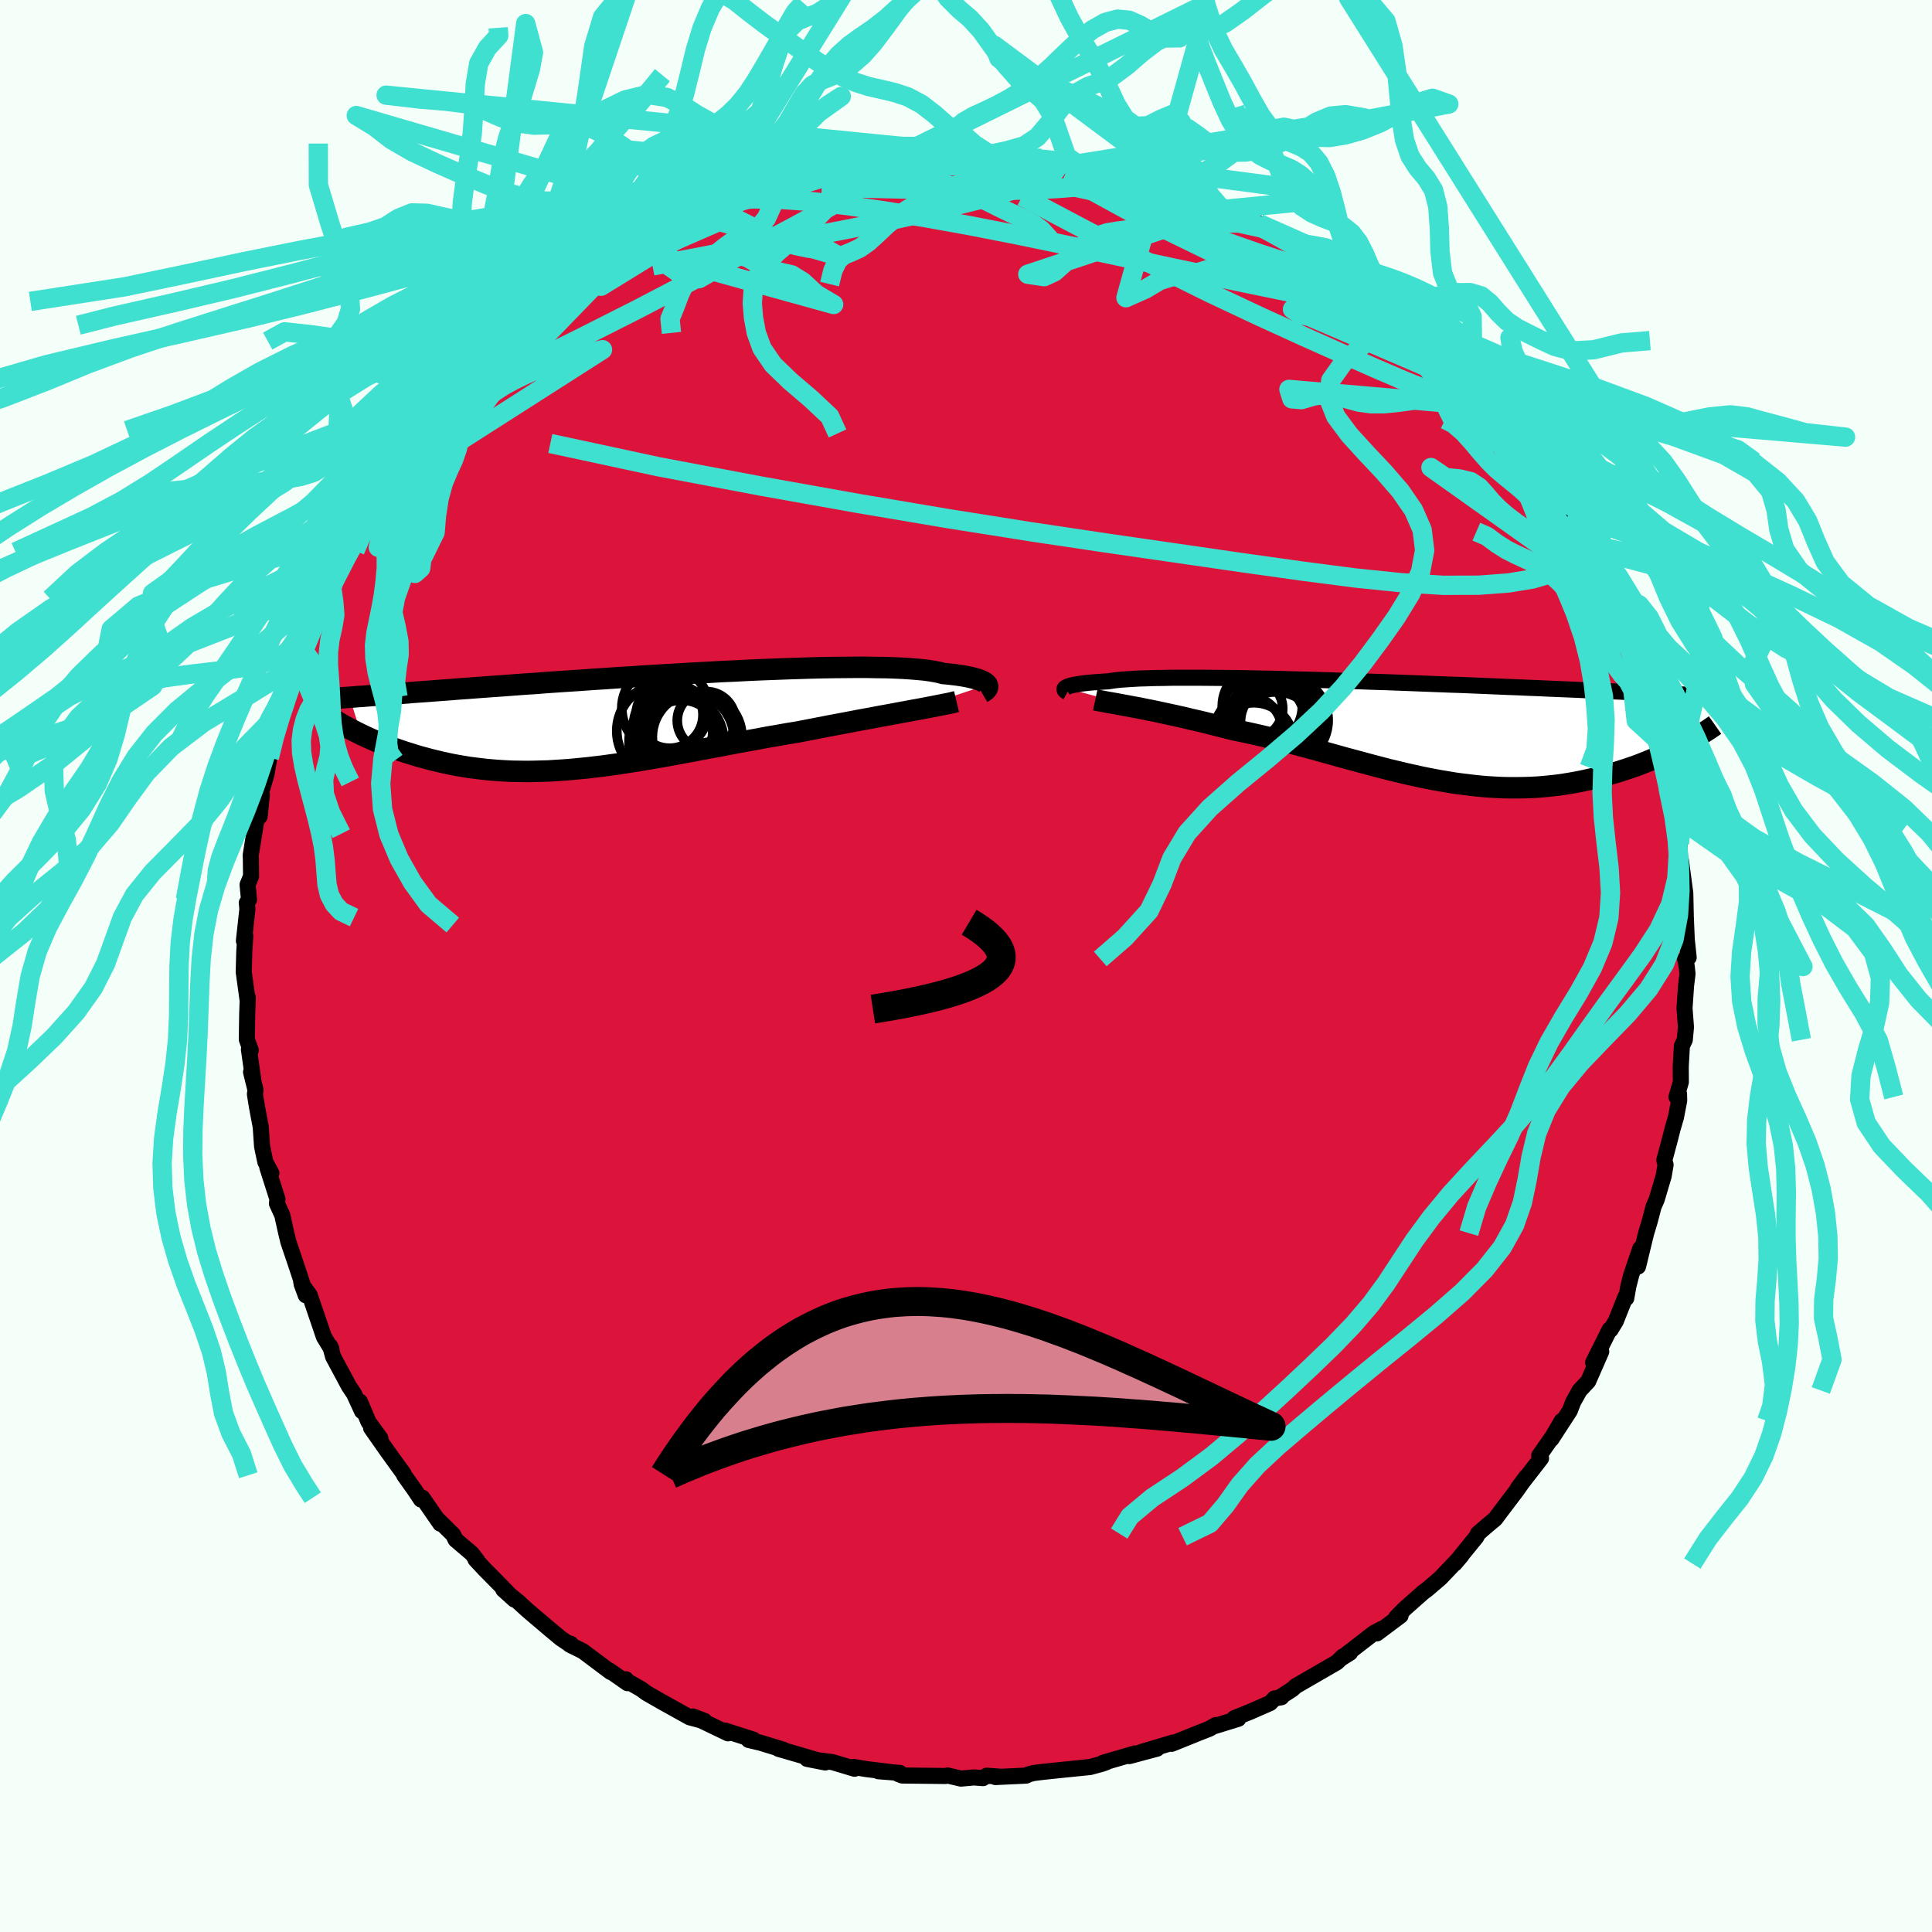 <svg xmlns="http://www.w3.org/2000/svg" width="500" height="500" viewBox="-100 -100 200 200"><defs><clipPath id="c"><path d="m36.63-3.77-.07-.09-.1-.09-.13-.09-.16-.09-.2-.09-.23-.09-.26-.08-.3-.08-.34-.08-.37-.08-.41-.07-.45-.07-.48-.06-.52-.06-.55-.05-.4-.11-.46-.09-.53-.09-.6-.08-.67-.06-.72-.06-.79-.05-.86-.04-.91-.03-.96-.01-1.02-.02h-1.06l-1.11.01-1.16.01-1.19.02-1.23.03-1.25.04-1.29.04-1.3.05-1.33.05-1.34.06-1.36.07-1.36.06-1.37.08-1.37.07-1.37.08-1.36.08-1.35.08L1-4.67l-1.33.09-1.31.08-1.29.09-1.27.08-1.24.09-1.22.08-1.2.08-1.16.08-1.13.09-1.11.07-1.07.08-1.04.08-1.01.07-.97.07-.94.07-.91.07-.88.06-.85.07-.82.06-.79.06-.76.06-.74.05-.71.05-.68.06-.66.05-.63.04-.61.05-.58.04-.56.05-.54.04-.51.04-.49.04-.48.03-.45.04-.43.03 1.21 3.86.34.16.34.16.36.16.37.16.37.16.39.16.4.16.41.15.42.16.43.15.44.15.46.15.46.14.47.15.49.14.49.13.51.14.53.13.54.13.55.12.56.12.58.11.59.1.6.1.62.08.63.08.64.07.66.06.67.05.68.04.7.03.71.01.72.01.74-.01.74-.02.77-.02.77-.05.79-.05.8-.06.81-.08.83-.08.84-.1.85-.1.86-.12.87-.12.89-.14.9-.14.9-.15.92-.16.93-.16.94-.17.95-.18.96-.17.97-.19.97-.18.99-.18.98-.19 1-.19 1-.18 1-.18 1-.19 1.01-.17 1-.18 1-.16.83-.16.83-.16.82-.16.82-.16.8-.15.8-.15.79-.15.78-.15.77-.14.76-.14.73-.14.73-.13.7-.13.69-.13.66-.12"/></clipPath><clipPath id="b"><path d="m-34.34-4.51.08-.05.11-.05.13-.06.16-.05.2-.05.22-.05.26-.04.29-.05.33-.05.36-.04.39-.04.43-.04.46-.03.49-.04.54-.03.37-.06.43-.06.5-.05.57-.04.63-.04.69-.04.75-.02.81-.03.87-.01.93-.02h3.07l1.11.01 1.15.01 1.19.01 1.21.02 1.25.03 1.27.02 1.3.03 1.31.04 1.32.03 1.34.04 1.34.04 1.35.05 1.35.04 1.34.05 1.34.04 1.33.05 1.32.05 1.3.05 1.29.05 1.27.05 1.25.04 1.23.05 1.2.05 1.18.05 1.15.05 1.12.04 1.09.05 1.07.04 1.03.05 1 .04.97.04.94.04.91.04.88.04.86.03.82.04.8.03.77.04.75.03.72.03.7.03.67.03.65.03.62.03.6.03.58.02.56.03.54.02.51.03.49.02.48.02-1.95 5.11-.4.21-.4.21-.43.21-.43.21-.45.21-.46.21-.47.2-.48.2-.5.2-.5.2-.52.19-.53.18-.54.18-.55.18-.57.16-.58.17-.59.16-.61.16-.62.14-.63.14-.65.13-.66.12-.67.11-.68.1-.7.08-.71.07-.72.06-.73.04-.74.02-.75.01h-.77l-.77-.02-.78-.04-.79-.05-.8-.07-.81-.09-.82-.1-.83-.11-.83-.14-.84-.14-.85-.16-.85-.17-.86-.19-.86-.19L0 4.16l-.88-.21-.88-.23-.88-.23-.89-.24-.89-.24-.9-.24-.89-.25-.9-.25-.9-.25-.9-.25-.9-.24-.9-.24-.9-.23-.9-.23-.9-.22-.89-.21-.89-.2-.88-.19-.88-.18-.74-.19-.73-.18-.73-.19-.72-.18-.71-.17-.71-.16-.69-.17-.68-.15-.67-.15-.65-.14-.64-.14-.62-.13-.61-.12-.58-.12-.57-.11"/></clipPath><filter id="a"><feTurbulence baseFrequency=".05" numOctaves="3" result="noise" type="noise"/><feDisplacementMap in="SourceGraphic" in2="noise" scale="2"/></filter></defs><rect width="100%" height="100%" x="-100" y="-100" fill="#F5FFFA"/><path fill="#DC143C" stroke="#000" stroke-linejoin="round" stroke-width="1.667" d="m74.61.05.08.77-.15 1.22-.16 2.33.15 1.95-.12 1.32-.3.63-.12 2.12.01 1.62-.45 1.55.26-.31.02.67-.34 1.76-.34 1.16-.28 1.11-.58 2.15.13.48-.2 1.17-.72 2.42-.32.73-.41 1.56-.36 1.19-.23.93-.61 2.53.23-1.86-.93 2.72-.3 1.17-.22 1.25-.1-.1-.98 2.47-.54.89-.11-.01-1.7 3.41.84-1.14-1.35 3.08-.89.95-.67 1.2-.34.89-1.91 2.94 1.08-1.89-.97 1.65-1.37 1.96.19.27-2.41 3.11.87-1.18L57 54.3l-1.66 2.19-.55.74-.84.7-.95.82-.15.33-2.26 2.78.71-.84-.39.45-1.76 1.85-.26.23-1.11.95-.49.37-1.86 1.65-.89.9.45-.17-2.46 1.84.49-.46-.78.41-3.41 2.64.93-.59-.76.4-.6.59-4.27 2.47-.36.33-1.18.76.06.06-.71.12-.46.48-2.08.91-1.62.65.41.07-2.37.73.03-.08-.66.38-.97.38-2.93 1.18.13-.13-3.34 1 1.7-.37-2.88.77.58-.27-3.29.96.33-.05-.45.16-1.22.33-2.95.3-1.91.2-.97.12-.51.13-.29.14-3.17.15.57-.03-1.48-.11-.38.25L.83 84l-1.36.12-1.36-.32-.24.05-4.47-.05-.38-.14.13-.13-2.21-.17 1.39.1-2.61-.32-1.38-.23.12.19-2.3-.69-2.61-.33 1.88.37-2.49-.73-2.35-.68.52.1-2.38-.73-1.23-.29.49-.03-2.9-.93.27.27-3.62-1.74 1.19.46-.4-.07-1.15-.31-2.96-1.65-1.5-.86-.54-.4-1.68-.96.1-.06.16.4-1.92-1.34.18.19-2.88-2.16-1.35-.67.09-.1.13.22-1.15-.77-1.08-.9-2.38-2.02-.96-.88-1.54-1.26 1.15 1.04-1.49-1.53-1.61-1.63-.93-1 .19.13-.57-.74-1.67-1.42-.26-.53-1.5-1.48.17.34-1.86-2.69-.14.19-.68-1.02-1.06-1.49-.05-.15-1.71-2.37-1.66-2.37.96 1.07-1.23-1.7-.89-2.1.22.99-.83-1.8-.54-.81-.55-1.03-1.08-2.01-.29-1.07.12.3-.78-1.28-1.47-4.32-.84-1.16.43 1.17-.47-1.41.13.25-.57-1.74-.89-2.63-.24-1-.39-1.76-.55-1.2.05-.46-1.05-3.29.42.61-.62-1.16-.34-1.61-.14-2.03-.39-2.08-.21-1.3.06-.43-.46-1.86.24.9-.46-3.24.19.08-.41-1.12.04-2.58.06-1.77-.02.27-.4-2.91.06-2.1.1-1.63-.14.51.18-1.63.18-1.65-.06-.65.23-.33-.15-1.54.36-.88-.02-1.83-.02-.32.53-3.3.63-2.99-.23 2.25.15-2.49.55-1.85.3-1.74.37-1.61.02-.39.68-1.99.03-.44.48-1.01.53-1.47.17-1.2.17-.35.89-2.89.06.35.3-.94 1.15-2.89.44-1.22.23-.4.4-.58 1-2.31 1.02-1.97.33-.54.68-1.59.57-.28.96-1.94-.3.32.58-.6 1.68-2.8-.66 1.01.93-1.28.98-1.71 1.13-1.19 1.2-1.97-.07.31 1.94-2.38-.79.87 1.45-1.49 1.01-1.33.6-1.01.52-.03 1.86-2.46-.68.78 2.16-2.07 1.18-1.19 1-.89-.88.87 1.49-1.28.56-.46 1.88-1.6 1.62-1.13 1.18-.81.49-.27.07-.19.99-.55 3.01-2.11-.95.75 1.85-1.29-.1.1 1.85-1.01 1.6-.71-.54.05.82-.53 4.3-1.78.47-.55 1-.02h.06l1.43-.85-.44.18 2.3-.69 3.03-1.13-2 .53 2.48-.58 1.99-.39.46-.35 1.2-.25.78-.11-.23.01 2.28-.29 1.12-.24.96-.37 1.54.11.05-.31 1.47-.21 2.67.01 1.43-.22.81.24.7-.04 1.28-.01-.24-.02 2.68-.1-.38-.04 1.76.17 3.82.2-.71.15.37-.04 3.45.54-1.5-.39 2.11.31 2.99.66-.02-.14-1.33-.03 3.49.56-.24.1 3.84 1.19-.72-.39-.1-.08 2.72.98.14-.08 2.45 1.19-.55-.46 2.36 1.22.57.08 2.38 1.18 1.1.4.21.3-.45-.49 2.69 1.5-.35-.04 2.2 1.14 2.44 1.45-.96-.39.82.51 1.26.68 1.27 1.05.52.42 1.54 1.11.24.02.96.78 1.15.84 1.6 1.51.49.24 1.29 1.21 1.67 1.6-.85-.52.72.66 2.38 2.23.86 1.02-.23-.32.43.45 1.42 1.88 2.14 2.46-.42-.31 1.18 1.2 1.03 1.56.57.37.15.47 1.08 1.3.47.88.75 1.42 1.34 2.42.08-.1-.32-.42 1.22 2.3.61.86.1-.44.98 2.31 1.04 1.89.43 1.62.2-.49.82 2.14 1.34 3.3-.08.09.18.62.58 1.96.45.48-.09-.2.79 1.98.21 1.34.79 3.37-.3-1.09.57 1.9.69 3.09-.25-1.02.42 2.09.4 1.86.55 1.72v1.16l.23 1.05.08 1.87.21 1.14-.13-1.25.45 3.38.06 2.75-.05-1.36.14 3.37.2 1.89-.36.15.16.78.08.77" filter="url(#a)"/><path fill="#fff" d="m-34.34-4.51.08-.05.11-.05.13-.06.16-.05.2-.05.22-.05.26-.04.29-.05.33-.05.36-.04.39-.04.43-.04.46-.03.49-.04.54-.03.37-.06.43-.06.5-.05.57-.04.63-.04.69-.04.75-.02.81-.03.87-.01.93-.02h3.07l1.11.01 1.15.01 1.19.01 1.21.02 1.25.03 1.27.02 1.3.03 1.31.04 1.32.03 1.34.04 1.34.04 1.35.05 1.35.04 1.34.05 1.34.04 1.33.05 1.32.05 1.3.05 1.29.05 1.27.05 1.25.04 1.23.05 1.2.05 1.18.05 1.15.05 1.12.04 1.09.05 1.07.04 1.03.05 1 .04.97.04.94.04.91.04.88.04.86.03.82.04.8.03.77.04.75.03.72.03.7.03.67.03.65.03.62.03.6.03.58.02.56.03.54.02.51.03.49.02.48.02-1.95 5.11-.4.21-.4.21-.43.21-.43.21-.45.21-.46.21-.47.2-.48.2-.5.2-.5.2-.52.19-.53.18-.54.18-.55.18-.57.16-.58.17-.59.16-.61.16-.62.14-.63.14-.65.13-.66.12-.67.11-.68.1-.7.08-.71.07-.72.06-.73.04-.74.02-.75.01h-.77l-.77-.02-.78-.04-.79-.05-.8-.07-.81-.09-.82-.1-.83-.11-.83-.14-.84-.14-.85-.16-.85-.17-.86-.19-.86-.19L0 4.16l-.88-.21-.88-.23-.88-.23-.89-.24-.89-.24-.9-.24-.89-.25-.9-.25-.9-.25-.9-.25-.9-.24-.9-.24-.9-.23-.9-.23-.9-.22-.89-.21-.89-.2-.88-.19-.88-.18-.74-.19-.73-.18-.73-.19-.72-.18-.71-.17-.71-.16-.69-.17-.68-.15-.67-.15-.65-.14-.64-.14-.62-.13-.61-.12-.58-.12-.57-.11" filter="url(#a)" transform="translate(44.63 -24.29)"/><path fill="#fff" d="m36.63-3.77-.07-.09-.1-.09-.13-.09-.16-.09-.2-.09-.23-.09-.26-.08-.3-.08-.34-.08-.37-.08-.41-.07-.45-.07-.48-.06-.52-.06-.55-.05-.4-.11-.46-.09-.53-.09-.6-.08-.67-.06-.72-.06-.79-.05-.86-.04-.91-.03-.96-.01-1.02-.02h-1.06l-1.11.01-1.16.01-1.19.02-1.23.03-1.25.04-1.29.04-1.3.05-1.33.05-1.34.06-1.36.07-1.36.06-1.37.08-1.37.07-1.37.08-1.36.08-1.35.08L1-4.67l-1.33.09-1.31.08-1.29.09-1.27.08-1.24.09-1.22.08-1.2.08-1.16.08-1.13.09-1.11.07-1.07.08-1.04.08-1.01.07-.97.07-.94.07-.91.07-.88.06-.85.07-.82.06-.79.06-.76.06-.74.05-.71.05-.68.06-.66.05-.63.04-.61.05-.58.04-.56.05-.54.04-.51.04-.49.04-.48.03-.45.04-.43.03 1.21 3.86.34.16.34.16.36.16.37.16.37.16.39.16.4.16.41.15.42.16.43.15.44.15.46.15.46.14.47.15.49.14.49.13.51.14.53.13.54.13.55.12.56.12.58.11.59.1.6.1.62.08.63.08.64.07.66.06.67.05.68.04.7.03.71.01.72.01.74-.01.74-.02.77-.02.77-.05.79-.05.8-.06.81-.08.83-.08.84-.1.85-.1.86-.12.87-.12.89-.14.9-.14.9-.15.92-.16.93-.16.94-.17.95-.18.96-.17.97-.19.97-.18.99-.18.98-.19 1-.19 1-.18 1-.18 1-.19 1.01-.17 1-.18 1-.16.83-.16.83-.16.82-.16.82-.16.8-.15.8-.15.79-.15.78-.15.77-.14.76-.14.73-.14.73-.13.7-.13.69-.13.66-.12" filter="url(#a)" transform="translate(-34.44 -25.34)"/><g fill="none" stroke="#000" transform="translate(44.63 -24.29)"><path stroke-linejoin="round" stroke-width="1.667" d="m-34.12-4.06-.07-.04-.07-.03-.06-.04-.05-.04-.04-.05-.02-.05-.01-.05.01-.05.03-.05.06-.05.08-.05.11-.05.13-.06.16-.05.2-.05.22-.05.26-.04.29-.05.33-.05.36-.04.39-.04.43-.04.46-.03.49-.04.54-.03.37-.06.43-.06.5-.05.57-.04.63-.04.69-.04.75-.02.81-.03.87-.01.93-.02h3.07l1.11.01 1.15.01 1.19.01 1.21.02 1.25.03 1.27.02 1.3.03 1.31.04 1.32.03 1.34.04 1.34.04 1.35.05 1.35.04 1.34.05 1.34.04 1.33.05 1.32.05 1.3.05 1.29.05 1.27.05 1.25.04 1.23.05 1.2.05 1.18.05 1.15.05 1.12.04 1.09.05 1.07.04 1.03.05 1 .04.97.04.94.04.91.04.88.04.86.03.82.04.8.03.77.04.75.03.72.03.7.03.67.03.65.03.62.03.6.03.58.02.56.03.54.02.51.03.49.02.48.02.45.02.44.02.41.03.4.02.38.01.37.02.35.02.33.02.32.02.31.01" filter="url(#a)"/><path stroke-linejoin="round" stroke-width="2.222" d="m-31.25-3.26.28.06.32.06.36.07.38.07.42.07.45.08.47.09.5.09.52.1.55.1.57.11.58.12.61.12.62.13.64.14.65.14.67.15.68.15.69.17.71.16.71.17.72.18.73.19.73.18.74.19.88.18.88.19.89.2.89.21.9.22.9.23.9.23.9.24.9.24.9.25.9.25.9.25.89.25.9.24.89.24.89.24.88.23.88.23.88.21.87.21.86.19.86.19.85.17.85.16.84.14.83.14.83.11.82.1.81.09.8.07.79.05.78.04.77.02h.77l.75-.01.74-.02.73-.04.72-.06.71-.07.7-.08.68-.1.67-.11.66-.12.65-.13.63-.14.62-.14.61-.16.59-.16.58-.17.57-.16.55-.18.54-.18.53-.18.52-.19.5-.2.5-.2.48-.2.47-.2.46-.21.45-.21.43-.21.43-.21.4-.21.4-.21.39-.21.37-.21.36-.21.35-.2.34-.21.32-.2.31-.2.31-.2.29-.2.27-.19" filter="url(#a)"/><circle cx="-11.687" cy="-1.134" r="4.546" clip-path="url(#b)" filter="url(#a)"/><circle cx="-14.827" cy="1.126" r="4.092" clip-path="url(#b)" filter="url(#a)"/><circle cx="-14.962" cy="-2.349" r="3.116" clip-path="url(#b)" filter="url(#a)"/><circle cx="-13.162" cy="-1.139" r="4.31" clip-path="url(#b)" filter="url(#a)"/><circle cx="-12.097" cy="-.839" r="4.144" clip-path="url(#b)" filter="url(#a)"/><circle cx="-15.392" cy="-.134" r="3.474" clip-path="url(#b)" filter="url(#a)"/><circle cx="-12.572" cy=".516" r="4.602" clip-path="url(#b)" filter="url(#a)"/><circle cx="-13.312" cy="-1.274" r="3.718" clip-path="url(#b)" filter="url(#a)"/><circle cx="-13.072" cy="-.784" r="4.052" clip-path="url(#b)" filter="url(#a)"/><circle cx="-13.952" cy="-2.619" r="4.146" clip-path="url(#b)" filter="url(#a)"/></g><g fill="none" stroke="#000" transform="translate(-34.44 -25.34)"><path stroke-linejoin="round" stroke-width="2.222" d="m36.08-2.95.12-.07.11-.06.1-.08.09-.07.08-.09.05-.08.04-.09.01-.09-.01-.09-.04-.1-.07-.09-.1-.09-.13-.09-.16-.09-.2-.09-.23-.09-.26-.08-.3-.08-.34-.08-.37-.08-.41-.07-.45-.07-.48-.06-.52-.06-.55-.05-.4-.11-.46-.09-.53-.09-.6-.08-.67-.06-.72-.06-.79-.05-.86-.04-.91-.03-.96-.01-1.02-.02h-1.06l-1.11.01-1.16.01-1.19.02-1.23.03-1.25.04-1.29.04-1.3.05-1.33.05-1.34.06-1.36.07-1.36.06-1.37.08-1.37.07-1.37.08-1.36.08-1.35.08L1-4.67l-1.33.09-1.31.08-1.29.09-1.27.08-1.24.09-1.22.08-1.2.08-1.16.08-1.13.09-1.11.07-1.07.08-1.04.08-1.01.07-.97.07-.94.07-.91.07-.88.06-.85.07-.82.06-.79.06-.76.06-.74.05-.71.05-.68.06-.66.05-.63.04-.61.05-.58.04-.56.05-.54.04-.51.04-.49.04-.48.03-.45.04-.43.03-.41.03-.39.03-.38.03-.35.03-.34.03-.33.02-.31.03-.29.02-.28.03-.26.02m66.17.18-.34.08-.37.09-.42.08-.45.09-.5.1-.52.1-.56.11-.59.11-.61.11-.64.12-.66.12-.69.13-.7.13-.73.13-.73.14-.76.14-.77.14-.78.15-.79.15-.8.15-.8.15-.82.16-.82.16-.83.16-.83.16-1 .16-1 .18-1.01.17-1 .19-1 .18-1 .18-1 .19-.98.19-.99.18-.97.18-.97.19-.96.17-.95.18-.94.17-.93.16-.92.16-.9.15-.9.14-.89.14-.87.12-.86.12-.85.1-.84.1-.83.08-.81.08-.8.06-.79.05-.77.05-.77.02-.74.02-.74.01-.72-.01-.71-.01-.7-.03-.68-.04-.67-.05-.66-.06-.64-.07-.63-.08-.62-.08-.6-.1-.59-.1-.58-.11-.56-.12-.55-.12-.54-.13-.53-.13-.51-.14-.49-.13-.49-.14-.47-.15-.46-.14-.46-.15-.44-.15-.43-.15-.42-.16-.41-.15-.4-.16-.39-.16-.37-.16-.37-.16-.36-.16-.34-.16-.34-.16-.32-.16-.31-.15-.31-.16-.29-.15-.28-.15-.27-.15-.27-.15-.25-.15-.24-.14-.23-.14" filter="url(#a)"/><circle cx="3.755" cy="-.662" r="3.462" clip-path="url(#c)" filter="url(#a)"/><circle cx="4.2" cy=".468" r="4.178" clip-path="url(#c)" filter="url(#a)"/><circle cx="4.55" cy="1.893" r="4.448" clip-path="url(#c)" filter="url(#a)"/><circle cx="4.465" cy="2.093" r="4.904" clip-path="url(#c)" filter="url(#a)"/><circle cx="3.26" cy="1.013" r="4.968" clip-path="url(#c)" filter="url(#a)"/><circle cx="4.985" cy="1.788" r="3.974" clip-path="url(#c)" filter="url(#a)"/><circle cx="7.555" cy="-.067" r="3.004" clip-path="url(#c)" filter="url(#a)"/><circle cx="3.31" cy="-1.332" r="4.502" clip-path="url(#c)" filter="url(#a)"/><circle cx="5.535" cy="1.818" r="4.898" clip-path="url(#c)" filter="url(#a)"/><circle cx="6.61" cy="1.643" r="4.642" clip-path="url(#c)" filter="url(#a)"/></g><g fill="none" stroke="#40E0D0" stroke-linejoin="round" stroke-width="2"><path d="m40.25-70.52 1.08.75.76.54.71.57.67.6.55.57.35.47.11.35-.16.21-.43.05-.7-.09-.99-.26-1.3-.43-1.62-.61-1.96-.78-2.31-.98-2.69-1.17-3.14-1.42-3.63-1.7-4.11-2-4.53-2.29-4.75-2.6m39.28 19.9.42.54.08.3.03.41-.09.45-.38.32-.8.04-1.27-.28-1.78-.61-2.3-.92-2.84-1.22-3.42-1.51-4.03-1.8-4.64-2.12-5.25-2.47-5.86-2.9-6.46-3.33-7.04-3.72" filter="url(#a)"/><path d="m-25.15-78.85 1.28-.44 1.89-.12 2.64.04 3.16.22 3.57.39 3.98.56 4.35.72 4.67.84 4.91.96 5.12 1.06 5.37 1.14 5.61 1.21 5.76 1.21 5.81 1.2 5.74 1.17m-50.58-14.08 1.12-.23 1.25-.18 1.37-.13 1.54-.11 1.69-.08 1.75-.05 1.68-.02 1.54-.01 1.37.01h3.12l.73-.01.54-.01.24-.01-.18-.03-.7-.06-1.17-.07-1.6-.06m-20.77 2.43 1.45-.35 1.04-.29.85-.22.77-.16.74-.14.68-.11.55-.08.33-.02.04.05-.28.14-.63.26-1.02.37-1.49.5-1.98.61-2.45.68-2.92.69" filter="url(#a)"/><path d="m-18.83-81.34-.38.16 1.25-.18 1.71-.25 1.79-.24 1.79-.19 1.85-.16 1.92-.13 2-.13 2.04-.13 2.01-.14 1.94-.13 1.87-.12 1.76-.1 1.58-.09 1.3-.07.94-.06.54-.05.1-.06m23.18 6.57 1.77 1.02 1.23.74 1.1.67.89.56.65.45.47.38.32.31.18.27.01.19-.19.11h-.41l-.67-.09-.92-.2-1.21-.32-1.52-.45-1.89-.62-2.31-.81-2.74-1-3.13-1.19-3.5-1.37-3.87-1.6-4.49-1.86" filter="url(#a)"/><path d="m-18.83-81.34-.44.15 1.06-.22 1.4-.31 1.34-.3 1.24-.26 1.19-.22 1.17-.2 1.16-.2 1.11-.19 1-.17.83-.14.64-.11.42-.07h.18l-.1.05-.46.11-.88.16-1.3.21-1.64.23-1.8.22m23.62-.35-.23-.12.96.14 1.01.2.8.19.64.19.55.22.44.22.25.21v.19l-.28.19-.55.17-.82.18-1.1.18-1.41.17-1.75.14-2.09.11-2.49.07H1.92l-3.45-.04-4.02-.07-4.57-.1-4.81-.21m53.39 8.73 1.05.85.96.73.93.69.92.68.93.7.9.72.82.69.7.61.54.51.34.37.14.23-.06.07-.27-.09-.5-.28-.74-.47-1.02-.68-1.32-.91-1.71-1.19-2.14-1.53-2.56-1.88-2.88-2.14" filter="url(#a)"/><path d="m3.98-83.8 2.23.17.97.15.69.15.61.16.49.2.3.23.07.26-.2.31-.48.34-.74.39-1.04.44-1.4.49-1.8.55-2.23.61-2.64.66-3.05.72-3.45.76-3.89.8-4.33.84-4.83.9-5.44 1-6.27 1.2" filter="url(#a)"/><path d="m-11.87-82.77.95-.2.73-.08.52.05.32.18.12.33-.18.51-.62.7-1.11.88-1.65 1.06-2.19 1.25-2.71 1.48-3.25 1.73-3.79 2.02-4.36 2.31-4.98 2.6-5.7 2.88-6.5 3.21m10.76-12-.05.11.81-.43 1.12-.61 1.26-.66 1.26-.66 1.24-.65 1.21-.61 1.11-.54.86-.41.45-.21-.11.04-.76.35-1.37.64-1.63.81m56.66-1.62 1.07.42 1.42.66 1.26.63 1.12.6 1.09.6 1.13.64 1.16.67 1.07.64.87.52.59.35.29.16.01.01-.24-.16-.64-.41-1.42-.87m27.86 29.59.28.55-.1.66-.47.87-.91.84-1.41.71-1.94.57-2.49.41-3.08.23-3.67.01-4.26-.26-4.87-.5-5.46-.71-6.07-.85-6.7-.97-7.33-1.06-7.98-1.19-8.64-1.37-9.29-1.57-9.97-1.78-10.65-2.01-11.21-2.41" filter="url(#a)"/><path d="m-31.8-75.97 1.67-.81 2.09-.93 1.76-.73 1.4-.55 1.19-.45 1.13-.42 1.11-.42 1.05-.38.87-.32.55-.2.18-.08-.21.06-.7.23-1.57.53m97.53 36.75-.32.95.15 1.88.01 1.99-.14 1.78-.13 1.5-.02 1.28.08 1.19.08 1.22-.06 1.36-.22 1.52-.34 1.63-.37 1.65-.35 1.61-.3 1.54-.22 1.49-.13 1.46-.05 1.47.01 1.51.02 1.49.01 1.36-.11 1.14M-6.73-83.79l2.09-.15 1.42-.6 1.09-1 .94-1.03.94-.81 1-.58 1.12-.51 1.25-.6 1.35-.72 1.4-.88 1.44-1.08 1.44-1.27 1.45-1.4 1.43-1.35 1.42-1.14 1.36-.77 1.28-.34 1.18.11 1.16.51 1.23.74 1.4.59 1.44-.01 1.11-.95.5-2.01-31.96 15.77-1.31.03-1.2.14-1.16.11-1.07.02-1-.04-.97-.06-1.01-.01-1.06.04-1.13.08-1.19.06-1.21.04-1.22.03-1.18.06-1.12.11-1.06.2-1.02.26-1.07.34-1.19.4-1.35.43-1.48.39-1.44.25-1.3.18-1.28.34-1.69.76-.19-9.64 1.88-.91 2.31-.56 2 .31 1.65.84 1.39.9 1.28.72 1.29.56 1.35.49 1.39.44 1.38.33 1.31.12 1.23-.1 1.14-.2 1.08-.06 1.02.26 1 .6 1.07.82 1.28.77 1.35.41" filter="url(#a)"/><path d="m-11.87-82.77 1.28 1.68 1.06.26 1.02-.09 1.09-.18 1.2-.19 1.26-.08 1.24.08 1.13.23 1.03.32.95.35.93.37.95.42 1.04.5 1.12.56 1.18.57 1.17.53 1.06.55.95.69.78.86-.17.96m-20.27-8.39-1.53-.35-.9-.28-.89-.35-.98-.13-1.05.18-1.12.33-1.16.29-1.22.13-1.27-.09-1.3-.29-1.28-.37-1.22-.33-1.19-.16-1.2.06-1.28.25-1.38.37-1.46.36-1.46.27-1.38.2-1.32.16-1.29.2-1.27.3-1.48.81" filter="url(#a)"/><path d="m-14.7-82.38-1.37-1.56-1.24-.24-1.21.29-1.13.52-1.14.39-1.24.03-1.31-.28-1.26-.41-1.18-.38-1.13-.29-1.2-.22-1.39-.09-1.59.09-1.69.21-1.52.12-1.19-.13-1.46-.35 22.25 2.3-1.02.3-1.12.33-1.19.34-1.14.35-1.11.39-1.08.44-1.04.45-.97.46-.93.45-.93.45-.99.5-1.08.56-1.16.63-1.18.67-1.14.67-1.05.65-.97.62-.9.59-.83.56-.76.55-.85.66-1.64 1.39 16.95-10.44.85 1.91-.68 1.49-.95 1.15-.91.59-.82.28-.78.35-.82.59-.95.77-1.1.83-1.1.9-.89 1.05-.63 1.28-.52 1.38-.51 1.25.15 1.45" filter="url(#a)"/><path d="m-3.2-102.08-1.9.81-1.8 2.12-1.44 1.97-1.2 1.6-1.1 1.25-1.1.96-1.11.75-1.1.53-1.02.4-.93.5-.83.89-.82 1.37-.92 1.58-1.04 1.37-.72 1.25 1.4 3.39m92.45 66.46-.47-1.67-.37-1.54-.3-1.34-.28-1.27-.3-1.27-.31-1.29-.33-1.32-.34-1.31-.35-1.27-.35-1.2-.36-1.11-.36-1.05-.37-1.04-.4-1.07-.44-1.15-.48-1.24-.54-1.3-.57-1.33-.6-1.33-.62-1.32-.64-1.31-.63-1.18-.53-.85-.49-.62" filter="url(#a)"/><path d="m-23.72-79.7.49-.13 1.25-.42 1.25-.42 1.14-.35 1.11-.32 1.08-.29 1.05-.27.99-.23.95-.22.96-.19.99-.18 1.03-.19 1.07-.18 1.11-.17 1.16-.15 1.22-.14 1.27-.12 1.3-.08 1.24-.05 1.12-.02h.97l.87-.01.98-.03 1.72-.07-62.63-6.22 3.52.41 2.66.22 2.02.25 1.88.64 1.87.81 1.78.57 1.61.21 1.45-.04 1.38-.08 1.38.04 1.49.32 1.66.75 1.93 1.29 2.2 1.73 2.38 1.82 2.29 1.39 1.84.7 1.12.2.42.07" filter="url(#a)"/><path d="m-26.21-78.83-.1-2.67-.07-2.48.66-.71 1.08-.04 1.19-.3 1.07-1.01.9-1.84.75-2.46.72-2.63.76-2.3.84-1.63.91-.9.98-.42 1.07-.36 1.17-.75 1.21-1.34 1.12-1.16-14.26 23-1.72.04-2.1.05-1.55.3-1.17.43-1.01.49-.99.47-1.04.38-1.13.21-1.22.09-1.29.01-1.31.01-1.31.05-1.34.1-1.41.14-1.53.17-1.66.15-1.68.1-1.58.01-1.41-.17-1.35-.43-1.53-.51-1.35.74 30.68-2.83-.6-4.27.8.24 1.16.85 1.2.32 1.14-.33 1.07-.81 1-1.08.97-1.21.94-1.27.9-1.32.86-1.37.84-1.41.85-1.39.91-1.31 1.01-1.15 1.09-.98 1.17-.85 1.23-.83 1.33-1.03 1.49-1.34 1.67-1.54 1.68-1.32 1.24-1.74" filter="url(#a)"/><path d="m-30.98-76.5-.6.17-.81-.1-1.03.05-1.06.23-1.08.26-1.15.14-1.3-.05-1.44-.26-1.55-.4-1.6-.43-1.62-.35-1.62-.16-1.61.04-1.6.16-1.63.12-1.67-.1-1.72-.35-1.72-.39-1.57-.04-1.39.56-1.34.86-1.58.55-2.47.56 32.34-.54 1.72-.37 1.96-.53 1.48-.49 1.09-.26.93.03.97.32 1.1.55 1.24.67 1.29.63 1.24.5 1.19.34 1.17.25 1.18.17 1.07.11 1.07.6-50.02-14.59 1.89 1.15 1.73 1.34 2.15 1.25 2.55 1.2 2.72 1.2 2.62 1.08 2.28.85 1.87.53 1.56.24 1.39.04 1.33-.07 1.29-.1 1.28-.01 1.36.26 1.55.67 1.71.98 1.54.93.5.53 23.4-8.76-1.32.03-1.2.22-1.14.33-1.03.36-.94.34-.9.3-.94.29-1 .31-1.06.34-1.09.39-1.09.43-1.09.46-1.05.46-1.01.44-.93.41-.9.39-.92.42-1.08.5-1.32.63-1.49.73-1.21.67-.15.26" filter="url(#a)"/><path d="m-31.26-76.02-1.37.91-1.06.83-.9.64-.86.56-.89.59-.89.65-.86.71-.83.75-.83.78-.88.83-.95.85-.99.86-.97.82-.86.75-.72.72-.59.76-.59.91-.7 1.1-.7 1.07-.15.16 13.14-13.53 1.94.21 1.97 1.59 1.72 1.22 1.44.13 1.21-.69 1.03-.93.92-.69.9-.19.99.34 1.1.63 1.18.57 1.16.31 1.1.25 1.14.7 1.42 1.31 1.79 1.06-21.01-5.82 1.51-.86 1.01-.84.89-1.03 1.04-1.16 1.17-1.05 1.17-.83 1.07-.63.97-.51.93-.46.96-.45 1-.5 1.06-.58 1.07-.67 1.07-.73 1.07-.75 1.05-.78.97-.81.84-.8.72-.72.8-.63 1.43-.93-23.55 16.91.77-1.97.22-2.39.55-1.66.97-.78 1.2-.53 1.24-.79 1.17-1.12 1.06-1.26.95-1.18.9-.98.88-.81.93-.74.99-.79 1.02-1 1.02-1.26.99-1.53 1-1.7 1.02-1.78.98-1.8.91-1.55.86-.97" filter="url(#a)"/><path d="M-36.46-73.11h-.27l-1.17.47-1.08.52-.91.58-.88.67-.97.75-1.07.76-1.12.71-1.11.61-1.05.53-.97.5-.93.54-.92.64-.94.74-.97.79-.99.79-.98.78-.96.8-.93.85-.88.87-.72.67.04-.09 35.63-29.38-2.37 1.92-1.68.66-1.1.44-.77.61-.63.97-.68 1.34-.83 1.55-1.01 1.5-1.15 1.17-1.21.69-1.19.32-1.07.39-.8.97-.5 1.65-.86 1.72-3.12 2.1.53-.24 1.02-.59 1.08-.65.97-.56.91-.45.92-.41.94-.4.98-.43 1.02-.48 1.14-.55 1.3-.62 1.43-.59 1.32-.41.93-.11.38.05-15.36 6.71.37-.38.42-.99.49-1.51.54-1.58.65-1.31.77-.93.9-.7.94-.73.92-.95.9-1.28.9-1.56.89-1.76.86-1.88.77-1.98.64-2.09.55-2.21.55-2.28.68-2.23.86-2.04 1.01-1.7 1.1-1.32 1.35-1.33 1.67-3.2" filter="url(#a)"/><path d="m-72.29-64.69 1.75-.96 2.69.29 2.34.33 1.88.12 1.5-.18 1.22-.47 1.18-.55 1.41-.3 1.81.18 2.1.55 2.1.53 1.85.15 1.62-.31 1.55-.52 1.37-.5-.95-1 .49-.84.74-1.34.68-1.79.6-1.86.57-1.69.54-1.52.56-1.41.59-1.41.59-1.48.57-1.6.49-1.75.43-1.91.4-2.07.37-2.21.34-2.37.37-2.61.92-3.05 2.92-3.56-12.22 36.36-.81 1.82-1.1 1.02-.9.89-.74.95-.66 1.03-.62 1.06-.57 1.06-.52 1.07-.45 1.11-.38 1.19-.32 1.29-.29 1.4-.25 1.46-.27 1.44-.31 1.32-.37 1.15-.4 1-.32.96-.14 1.01.01 1.06-.12.97-.6.54 2.09-4.25.15-1.78.28-1.78.43-1.56.54-1.28.52-1.14.39-1.13.26-1.22.21-1.29.3-1.24.53-1.07.77-.81.93-.65.86-.79.58-1.27.44-1.85.85-1.69" filter="url(#a)"/><path d="m-46.92-65.44-.64-2.06-.64-1.87.34-1.14 1.03-.74 1.34-.6 1.32-.65 1.07-.9.73-1.28.47-1.63.37-1.81.41-1.75.58-1.48.75-1.15.86-.93.89-.92.84-1.03.81-1.08.92-1.05 1.39-1.47 2.65-3.24" filter="url(#a)"/><path d="m-48.1-64.25.7-1.28.48-.74.56-.52.69-.71.76-1.05.78-1.32.75-1.42.74-1.32.75-1.13.81-.93.86-.82.87-.82.85-.89.81-.98.76-1.05.74-1.12.74-1.16.78-1.2.96-1.14 1.39-1.01 1.94-.93 1.56-.89-32.02 43.34.25-.85.3-.91.37-.81.44-.84.44-.93.44-1.01.5-1.08.59-1.13.69-1.13.72-1.1.71-1.05.65-1.02.58-1 .56-1 .6-.99.69-.95.76-.91.76-.93.59-.9-.06-.3 4.68-35.38.81 2.98-.32 1.73-.53 1.76-.59 1.91-.64 1.77-.59 1.68-.47 1.83-.37 2.13-.36 2.27-.43 2.2-.49 1.93-.46 1.65-.32 1.53-.12 1.64.04 1.95.1 2.24.05 2.27-.2 1.86-.97 1.73-42.21 16.13 3-.72 1.7-1.61 1.58-1.25 2.03-.74 2.5-.41 2.74-.29 2.7-.27 2.52-.25 2.27-.23 2.01-.24 1.71-.29 1.38-.43 1.03-.65.73-.89.47-1.16.26-1.46.08-1.77v-1.98l.18-1.87.82-1.19 1.95.1 3.05 1.46 3.21 1.92 2.16.46" filter="url(#a)"/><path d="m-53.57-58.13-.45-2.61-.09-1.89.8-.9.89-.92.56-1.43.2-1.91-.06-2.2-.21-2.3-.22-2.3-.1-2.25.11-2.22.31-2.26.39-2.37.33-2.52.18-2.6.13-2.5.36-2.13.9-1.6 1.17-1.27-.06-.81M-63.25-43l.53-1.23.55-.92.5-.82.48-.79.47-.82.48-.88.51-.93.57-.99.66-1.07.73-1.13.77-1.14.76-1.09.7-.96.61-.81.54-.67.82-.88" filter="url(#a)"/><path d="m-56.17-55.13-.12-2.71-.2-1.75.51-1.08.92-.81.92-.87.79-1.06.69-1.21.62-1.32.55-1.39.48-1.43.44-1.42.46-1.34.56-1.28.68-1.25.79-1.31.81-1.4.8-1.44.74-1.39.75-1.24.8-1.12.92-1.1.93-1.22.7-1.51.61-2.38-16.28 34.69.31 2.35.33 2.09-.2 1.3-.47.89-.5.82-.4.86-.32.91-.31.95-.35.98-.32 1.08-.19 1.27.05 1.49.29 1.67.39 1.69.29 1.54.02 1.34-.2 1.32-.18 1.53.26 1.53" filter="url(#a)"/><path d="m-75.8-36.27 1.01.15 1.05-.82 1.14-1.09 1.11-1.07.99-1.06.85-1.13.78-1.22.76-1.23.82-1.14.89-.99.9-.85.88-.74.85-.68.82-.64.79-.66.74-.7.73-.75.88-.78 1.15-.87 1.36-.93-2.11 2.9 1.01-1.46 1.01-1.24.99-.97 1.02-.69 1.04-.52 1.02-.48.95-.56.89-.68.84-.76.86-.77.92-.71.99-.65 1.05-.57 1.04-.51.99-.44.9-.36.85-.32.92-.31 1.17-.37 1.53-.42 1.79-.44-22.71 14.51.91-1.29.96-1.31.97-1.2.92-1.04.84-.9.75-.83.69-.8.69-.81.74-.82.8-.81.84-.78.86-.74.86-.69.91-.66 1.44-1.03" filter="url(#a)"/><path d="m-59.14-21.27-.59-.81-.14-.96.04-1.01.01-1.07-.13-1.18-.28-1.29-.37-1.38-.36-1.44-.23-1.43-.04-1.35.15-1.3.26-1.27.27-1.32.24-1.36.18-1.41.12-1.4-.01-1.4-.21-1.44-.4-1.47-.35-1.42.19-1.36 1.11-1.96-2.92 5.02-.71-2.18-.56-1.51.44-.87.61-.89.1-1.47-.6-2.24-1.03-2.8-.98-2.86-.47-2.43.2-1.75.68-1.21.76-1.08.44-1.45-.14-2.15-.75-2.96-1.22-3.66-1.21-4.06-.01-4.29" filter="url(#a)"/><path d="m-63.17-45 1.22-.19.58-.73.43-.81.45-.87.49-.92.56-.95.7-.96.83-.93.94-.88 1.02-.81 1.01-.75.97-.71.88-.72.8-.77.75-.84.71-.9.72-.92.78-.88.88-.82.98-.77 1.07-.74 1.01-.68.74-.36.09.58" filter="url(#a)"/><path d="m-63.74-19.05-.69-1.4-.47-1.2-.33-1.15-.23-1.13-.16-1.13-.08-1.13-.05-1.17-.06-1.21-.09-1.26-.1-1.3v-1.32l.15-1.31.29-1.28.22-1.28-.1-1.33-.21-1.47.45-1.78 9.69-24.39-.53.49-.48 1.15-.4 1.38-.44 1.28-.52 1.14-.57 1.12-.59 1.19-.59 1.28-.56 1.36-.49 1.37-.42 1.34-.35 1.27-.33 1.18-.38 1.05-.46.93-.55.85-.59.85-.53.97-.38 1.2-.29 1.48-.45 1.75-.79 2.07m-1.07 2.2-1.7 1.59-.55 1.23-.66.96-1.16.78-1.73.58-2.18.42-2.49.33-2.64.31-2.6.36-2.31.53-1.83.81-1.36 1.13-1.31 1.39-1.93 1.55-3.15 1.61-4.35 1.8m30.8-12.49-.6.55-.4.83-.37 1.06-.34 1.12-.36 1.11-.42 1.07-.5 1.02-.55 1.01-.54 1.05-.49 1.13-.42 1.24-.36 1.31-.35 1.34-.37 1.33-.42 1.3-.49 1.33-.56 1.43-.61 1.52-.57 1.5-.36 1.34-.08 1.13 9.16-24.72-.1.76-.13.91.05 1.19.36 1.37.59 1.43.67 1.41.58 1.34.4 1.24.16 1.14-.1 1.09-.3 1.1-.26 1.23.08 1.51.63 1.87 1.11 2.22" filter="url(#a)"/><path d="m-68.78-32.91 2.45 3.31-.35 1.28-.77.89-.57.93-.39 1-.27 1.04-.14 1.12.04 1.24.22 1.34.32 1.41.37 1.42.37 1.4.36 1.37.33 1.38.28 1.39.18 1.39.1 1.33.1 1.22.25 1.08.49.94.71.77 1.35.65M71.54-23.43l-2.16-1.97-.2-1.82-.14-1.31-.47-.9-.66-.75-.62-.83-.51-1-.49-1.13-.58-1.19-.72-1.16-.83-1.13-.88-1.07-.88-1.03-.89-.96-.9-.84-.93-.68-.95-.55-.92-.44-.91-.42-.93-.47-1-.63-1.05-.78-1.09-.47" filter="url(#a)"/><path d="m70.54-28.14.95 1.42 1.28 1.18.77 1.14.3 1.28.21 1.35.43 1.32.8 1.28 1.11 1.23 1.23 1.22 1.18 1.21 1.01 1.2.79 1.2.57 1.2.38 1.25.24 1.32.22 1.43.32 1.51.47 1.56.64 1.55.81 1.45 1.07 1.12 1.32.78-20.09-38.57-1.11.22-.82-.89-.77-1.2-.76-1.1-.79-.89-.83-.69-.86-.57-.88-.51-.9-.52-.94-.58-.95-.65-.92-.7-.85-.73-.74-.75-.65-.77-.66-.73-.86-.57-1.17-.28-1.43-.14-1.53-1.04 18.42 13.09-.33-.25-.6-1.06-.81-1.18-.93-1-.95-.81-.83-.72-.68-.75-.54-.81-.53-.88-.59-.89-.69-.89-.79-.84-.84-.77-.86-.71-.85-.69-.83-.71-.8-.8-.8-.91-.85-1.02-.95-1.05-1.02-.88-.87-.44-.28.14" filter="url(#a)"/><path d="m66.35-38.02 1.63-.2 1.72.84 1.03 1.3.64 1.27.52 1.11.58.96.73.88.9.88.99.95.98 1.07.95 1.18.96 1.22 1.1 1.21 1.35 1.14 1.64 1.09 1.87 1.08 2 1.15 2.14 1.24 2.32 1.27 2.42 1.24 2.07 1.32 2.19 1.64" filter="url(#a)"/><path d="m78.83-14.7-.02-1.42-.54-1.55-.74-1.45-.81-1.3-.79-1.23-.72-1.23-.6-1.27-.51-1.32-.47-1.32-.49-1.27-.54-1.17-.59-1.05-.6-.97-.58-.96-.57-1-.55-1.12-.53-1.25-.54-1.35-.59-1.34-.77-1.21-1.05-1.12L65-41.94l-1.1-1.9-.71-.42v-1.88l.41-1.27.11-1.18-.45-1.1-.8-1.01-.83-.98-.69-1-.55-1.02-.47-1.06-.44-1.12-.44-1.23-.43-1.38-.51-1.58-.65-1.77-.8-1.74-.34-1.46 2.26 12.98 1.03.98.93.98.87 1.04.85.89.84.68.85.55.89.52.99.56 1.21.56 1.53.55 1.81.54 1.8.61 1.37.73.78.91.9 1.35" filter="url(#a)"/><path d="m55.64-55.66-.68-.2-1.43-.7-1.33-.7-1.05-.63-.99-.49-1.15-.27-1.36-.03-1.48.14-1.48.2-1.42.14h-1.34l-1.25-.17-1.17-.32-1.12-.35-1.15-.15-1.26.19-1.26.37-.98-.08-.31-.98 57.62 4.94-4.16-.46-2.51-.69-1.91-.5-1.61-.45-1.72-.21-2.19.22-2.66.54-2.75.5-2.34.06-1.59-.55-.92-1.01-.7-1.02-1.06-.59-1.7.01-2.29.56-2.82 1.32-2.06 1.67" filter="url(#a)"/><path d="m53.92-57.81 1.32 1.57.75.98.67.9.64.91.58.93.53.97.52 1.04.54 1.07.56 1.07.57 1.01.55.95.5.91.47.9.44.95.45 1.03.49 1.12.52 1.19.55 1.25.54 1.29.52 1.36.51 1.54.49 1.7.16 1.08-14.29-27.6-.47-.11-.63-.29-.87-.62-.99-.68-.99-.64-.92-.63-.89-.66-.94-.68-1.04-.6-1.17-.46-1.24-.32-1.2-.27-1.11-.32-.99-.39-.98-.39-1.08-.28-1.2-.16-1.16-.23-.83-.57 18.27 7.85-.34-.1-.9-.76-1.03-.84-.94-.76-.89-.68-.93-.63-1.02-.6-1.09-.59-1.12-.58-1.08-.57-1.04-.57-.98-.55-.95-.54-.94-.52-.92-.52-.89-.5-.87-.45-.86-.4-.95-.38-1.13-.43-1.17-.51-.52-.2 20.56 11.68.08-.61.05-2 .22-2.49-.03-2-.55-1.18-.94-.78-.94-.97-.63-1.58-.26-2.19-.07-2.44-.16-2.22-.44-1.72-.75-1.22-.88-1.04-.8-1.25-.57-1.66-.33-2.06-.23-2.34-.24-2.58-.4-2.78-.73-2.57-1.34-1.58-2.53-.81 32.06 51.05-.84.26-1.24-.25-1.17-.42-1.07-.47-.95-.65-.83-.88-.78-1.03-.81-.99-.95-.82-1.08-.62-1.16-.53-1.14-.57-1.07-.7-1.02-.85-1.03-.92-1.07-.9-1.06-.8-.95-.65-.89-.55-1.31-.5-2.18-1.07" filter="url(#a)"/><path d="m49.06-63.07 2.25.98 1.26.55 1 .42 1 .62 1.05.82 1.16.85 1.34.66 1.59.35 1.82.05 1.97-.13 1.93-.09 1.78.11 1.55.4 1.36.64 1.26.74 1.24.69 1.3.54 1.4.37 1.53.3 1.57.29 1.48.47 1.68 1.22" filter="url(#a)"/><path d="m65.98-46.21-.79-1.39-.56-.61-.62-.71-.77-.9-.84-.98-.85-.95-.84-.87-.84-.79-.87-.74-.94-.72-.98-.75-1.01-.81-1.01-.89-.95-.93-.88-.94-.82-.91-.81-.87-.86-.84-.89-.81-.79-.7-.59-.59-.95-.9M27.8-88.84l.18.58 1.09.81 1.2 1.03 1 1.35.72 1.53.58 1.5.58 1.35.71 1.14.89.91 1.05.69 1.13.5 1.1.42 1.02.47.87.69.73.96.61 1.21.56 1.3.63 1.15.86.75 1.22.27 1.36.45-.15 3.52" filter="url(#a)"/><path d="m44.14-67.77 2.39-.58 2.33-.98 1.84-.37 1.48-.01 1.17.35.91.75.83.96.91.9 1.04.7 1.17.6 1.27.63 1.46.68 1.76.47 2.27-.12 2.89-.71 2.94-.24m-27.81-3.87-.75-.63-.69-.69-.72-.89-.68-1.11-.57-1.33-.46-1.51-.4-1.66-.42-1.77-.47-1.82-.58-1.73-.72-1.43-.86-1.01-.98-.62-1.07-.44-1.07-.55-1.04-.91-.99-1.35-.94-1.65-.94-1.74-.96-1.67-1.01-1.71-1-2.09-.85-2.65-.25-2.41" filter="url(#a)"/><path d="m41.79-69.41.45.31.8.66.93.86.96.95.93.94.87.9.81.86.74.85.7.89.67.96.66.98.62.95.63.93.71 1 .86 1.21.82 1.32.08.79-12.24-15.36-1.04-1.16-.72-1.27-.53-1.48-.43-1.55-.45-1.45-.59-1.33-.75-1.24-.84-1.17-.9-1.02-.92-.82-.96-.6-1.01-.43-1.08-.42-1.12-.56-1.1-.88-1.04-1.23-.95-1.58-.86-1.85-.82-2.01-.81-2.03-.7-1.82-.29-1.4.57-.71-7.89 28.24 2.02-.9 1.49-.89 1.22-.37 1.16-.13 1.26-.22 1.39-.43 1.37-.46 1.21-.27.99.02.84.24.85.34.95.38 1.07.47 1.08.64 1.05.45 1.23-.72 1.46-1.64" filter="url(#a)"/><path d="m33.05-75.34.53.19 1.3.38 1.3.22 1.08.21.9.36.84.55.89.61.97.54 1.05.41 1.1.35 1.11.37 1.16.44 1.21.51 1.27.6 1.27.7 1.4.82 1.96.75m-22.03-9.51.1.26-.52-.13-.96-.35-1.19-.42-1.25-.44-1.2-.42-1.15-.4-1.11-.38-1.07-.33-1.04-.28-1.02-.22-1.03-.18-1.08-.16-1.15-.13-1.14-.08-1-.02-.77.04h-.79l-1.8-.17 19.62 4.3-.6-.31-1.19-.23-1.45-.03-1.45.06-1.35.03h-1.25l-1.18.01-1.15.05-1.12.11-1.08.14-1.08.15-1.1.15-1.1.14-1.08.18-1.04.33-1.02.61-1.08.93-1.17 1.14-1.17 1.04-1.06.49-1.69-.25 20.15-6.7-1.29-1.48-.76-1.54-.85-1.25-1-.73-1.06-.36-1.07-.27-1.05-.44-1.04-.7-1.02-.92-.99-.97-.98-.88-1-.71-1.05-.58-1.09-.52-1.13-.51-1.14-.5-1.14-.44-1.2-.4-1.34-.5-1.52-.81-1.43-1.15-.45-1.33 21.79 16.23-1.47-1.91-.51-3.61-.47-2.79-.85-.81-1.22.51-1.37.69-1.28.07-1.09-.78-.92-1.47-.85-1.82-.91-1.83-.99-1.73-1.06-1.71-1.07-1.94-1.08-2.31-1.15-2.5-1.34-2.22-1.6-1.63-1.71-1.34-1.65-1.73-2.26-1.94" filter="url(#a)"/><path d="m20.25-80.69-.26-.29.58-.1 1.08-.1 1.31-.27 1.49-.61 1.69-1.03 1.84-1.34 1.86-1.29 1.69-.86 1.39-.25 1.14.25 1.04.45 1.13.33 1.37.04 1.63-.26 1.8-.51 1.85-.75 1.81-.97 1.79-1.02 1.81-.56 1.69.6-35.49 6.72.12-.16 1.38-.69 1.65-1.06 1.6-1.2 1.41-.97 1.22-.39 1.07.27 1.02.71 1.06.81 1.17.64 1.31.31 1.45-.02 1.53-.27 1.52-.46 1.47-.66 1.42-.85 1.42-.88 1.46-.61 1.52-.14 1.98.34-29.75 4.76-1.11-.78-.68-1.96-.78-2.24-.98-1.6-1.18-1.04-1.33-1.09-1.36-1.54-1.32-1.85-1.21-1.69-1.14-1.25-1.12-.95-1.18-1.18-1.34-1.92-1.58-2.73-1.8-3.03-1.9-2.47-1.74-1.23-1.4-.11-1.44.38M7.09-83.45l-.7.89-1.57.41-1.46.36-1.22.3-1.05.2-.94.17-.92.21-.95.34-1.02.46-1.1.56-1.15.62-1.14.66-1.09.74-1.01.84-.95.9-.92.84-.9.64-.87.4-.77.31-.63.54-.51 1.07-.34 1.4" filter="url(#a)"/><path d="m-12.17-84.89 1.06-.06 1.06.09 1.05.06 1.13-.01 1.24-.04 1.34.01 1.31.07 1.21.13 1.06.15.93.12.88.09.88.08.91.11.92.14 1.17.15-1.76-.17 2.05-.44 1.76-.5 1.37-.91 1.28-1.52 1.3-1.68 1.31-1.29 1.29-.72 1.29-.46 1.35-.65 1.44-1.07 1.52-1.32 1.53-1.17 1.45-.71 1.36-.22 1.33-.02 1.4-.23 1.59-.74 1.79-1.25 1.95-1.52 2.04-1.53 2.17-1.39 2.43-1.17 2.97-.5" filter="url(#a)"/><path d="m-27.53-101.02 2.24.3 1.32.78 1.57 1.25 1.67 1.27 1.54 1.11 1.39.99 1.28.91 1.25.86 1.27.81 1.29.71 1.3.56 1.31.42 1.32.3 1.36.32 1.4.46 1.42.76 1.35 1.04 1.22 1.08 1.03.74.9.45.99.86 1.71 1.11m-2.44.12-2.08.05-2.39.1-2.23.19-1.86.27-1.5.35-1.21.41-.94.48-.68.57-.47.65-.38.75-.45.84-.66.93-.95 1-1.21 1.08-1.38 1.13-1.37 1.18-1.18 1.22-.83 1.27-.42 1.34-.09 1.4.12 1.48.29 1.56.59 1.62 1.15 1.68 1.79 1.73 2.1 1.79 1.97 1.85.81 1.76" filter="url(#a)"/><path d="m.16-83.81-2.18.05-2.65.1-2.75.2-2.59.28-2.38.35-2.27.42-2.3.5-2.43.58-2.56.68-2.66.77-2.72.86-2.74.94-2.77 1.02-2.78 1.09-2.78 1.15-2.77 1.2-2.72 1.26-2.67 1.31-2.63 1.37-2.61 1.45-2.61 1.51-2.66 1.57-2.73 1.64-2.81 1.7-2.88 1.74-2.88 1.78-2.77 1.82-2.55 1.83-2.29 1.86-2.15 1.87-2.21 1.91-2.54 1.95-2.93 2.02-3.15 2.11-3.02 2.29-2.82 2.62" filter="url(#a)"/><path d="m-1.12-83.8-2.13-.03-2.51.19-2.44.3-2.33.35-2.25.4-2.24.45-2.24.52-2.22.58-2.2.66-2.21.72-2.25.81-2.33.89-2.4.96-2.43 1.03-2.41 1.09-2.39 1.15-2.39 1.22-2.44 1.28-2.5 1.35-2.5 1.4-2.42 1.42-2.29 1.42-2.31 1.49-2.55 1.65-2.56 2.03" filter="url(#a)"/><path d="m-8.2-83.58-2.13.3-3.12.39-3.16.42-2.51.48-1.98.57-1.92.66-2.29.77-2.84.85-3.41.94-3.88 1.01-4.2 1.09-4.4 1.13-4.52 1.19-4.61 1.22-4.72 1.27-4.96 1.33-5.38 1.4-6.03 1.48-6.76 1.55-7.22 1.62-6.99 1.67-5.97 1.73-4.68 1.79-4.12 1.84-4.49 1.75" filter="url(#a)"/><path d="m-8.25-83.27-2.9.32-2.4.37-2.22.45-2.34.53-2.46.62-2.49.68-2.52.76-2.55.84-2.64.93-2.79 1-3 1.06-3.25 1.13-3.46 1.19-3.54 1.26-3.47 1.31-3.26 1.38-2.98 1.43-2.71 1.48-2.53 1.54-2.47 1.61-2.52 1.69-2.68 1.76-2.85 1.84-3 1.94-3.04 2.02-3.02 2.07-3 2.03-3.03 1.87-3.17 1.68-3.61 1.66-4.24 1.95" filter="url(#a)"/><path d="m-10.75-83.01-3.9.41-2.08.43-2.01.54-2.23.62-2.45.67-2.62.75-2.67.83-2.61.92-2.46.99-2.34 1.06-2.35 1.11-2.53 1.17-2.91 1.23-3.34 1.31-3.74 1.36-3.99 1.4-4.07 1.46-4.01 1.5-3.89 1.58-3.77 1.65-3.65 1.72-3.5 1.74-3.29 1.76-3.22 1.95-3.97 2.57M73.62-13.72l.11 2.27-.15 2.43-.64 2.65-1.24 2.64-1.66 2.56-1.85 2.55-1.87 2.56-1.84 2.57-1.79 2.53-1.81 2.48-1.9 2.43-2.07 2.41-2.23 2.4-2.3 2.43-2.22 2.42-1.99 2.41-1.73 2.35-1.5 2.28-1.44 2.2L41.92 35l-1.82 2.13-2.08 2.16-2.29 2.21-2.43 2.28-2.53 2.32-2.6 2.35-2.76 2.31-3.02 2.23-3.13 2.07-2.3 1.92-1.1 1.77" filter="url(#a)"/><path d="m-13.92-82.49-2.03.45-2.18.58-2.36.71-2.49.82-2.59.91-2.7.99-2.84 1.06-2.99 1.12-3.13 1.18-3.25 1.23-3.36 1.28-3.43 1.33-3.45 1.39-3.35 1.47-3.12 1.54-2.79 1.6-2.38 1.65-2.02 1.71-1.76 1.76-1.65 1.79-1.71 1.82-1.86 1.85-2.05 1.88-2.21 1.91-2.32 1.96-2.37 2.02-2.42 2.09-2.46 2.17-2.51 2.26-2.57 2.34-2.62 2.41-2.71 2.43-2.82 2.39-2.9 2.32-2.83 2.23-2.87 2.2-3.79 2.08" filter="url(#a)"/><path d="m-15.9-82.13-2.07.62-2.2.73-2.33.84-2.3.91-2.25.99-2.22 1.07-2.16 1.13-2.09 1.18-2.03 1.23-1.97 1.28-1.94 1.33-1.9 1.39-1.88 1.47-1.84 1.54-1.8 1.6-1.75 1.66-1.69 1.71-1.63 1.76-1.57 1.79-1.5 1.82-1.45 1.85-1.4 1.88-1.34 1.91-1.3 1.96-1.26 2.01-1.22 2.09-1.19 2.17-1.16 2.26-1.11 2.34-1.06 2.41-.98 2.43-.91 2.39-.81 2.31-.74 2.23-.66 2.2-.51 2.08" filter="url(#a)"/><path d="m-20.83-80.81-1.69.57-1.81.65-2 .82-2.29.95-2.39 1.04-2.28 1.09-2.11 1.11-2.07 1.17-2.18 1.25-2.38 1.31-2.58 1.37-2.67 1.41-2.65 1.45-2.52 1.51-2.34 1.58-2.21 1.65-2.14 1.72-2.13 1.76-2.13 1.85-2.22 2.04-2.71 2.42-3.98 2.8" filter="url(#a)"/><path d="m-20.83-80.81-1.61.58-3 .68-3.53.84-3.41.98-3.37 1.06-3.56 1.11-3.74 1.15-3.72 1.22-3.47 1.28-3.12 1.35-2.77 1.4-2.52 1.47-2.45 1.52-2.59 1.58-2.89 1.65-3.27 1.73-3.62 1.8-3.85 1.87-3.9 1.93-3.85 1.98-3.72 2-3.57 2.02-3.42 2.03-3.28 2.07-3.18 2.13-3.2 2.21-3.4 2.29-3.69 2.34-3.92 2.35-3.89 2.33-3.63 2.3-3.32 2.26-3.28 2.25-4.27 2.37-8.07 2.86" filter="url(#a)"/><path d="m-21.86-80.21-2.02.6-2.75.82-2.94 1-2.79 1.08-2.85 1.1-3.29 1.14-3.87 1.19-4.26 1.26-4.28 1.33-4.04 1.39-3.79 1.44-3.67 1.49-3.66 1.54-3.59 1.61-3.38 1.69-3.1 1.77-2.96 1.84-3.16 1.94-3.68 2-4.32 2.04-4.76 2-4.76 1.89-4.28 1.8-3.45 1.9-2.8 2.39-4.96 3.37" filter="url(#a)"/><path d="m-25.15-78.85-2.38.67-2.32 1.15-2.16 1.23-2.09 1.23-2.04 1.25-2.01 1.27-2.01 1.32-2 1.41-1.99 1.48-1.98 1.56-1.94 1.63-1.89 1.68-1.8 1.72-1.71 1.77-1.64 1.8-1.58 1.84-1.56 1.86-1.58 1.89-1.6 1.93-1.61 1.98-1.6 2.04-1.55 2.11-1.46 2.19-1.37 2.26-1.26 2.33-1.18 2.37-1.11 2.38-1.07 2.37-1.04 2.35-1 2.34-.96 2.36-.9 2.42-.83 2.56-.73 2.75-.67 2.97-.57 2.97-.47 2.54" filter="url(#a)"/><path d="m-34.61-74.4-2.93 1.09-3.97 1.43-2.77 1.46-1.81 1.47-1.69 1.49-2.04 1.53-2.42 1.59-2.61 1.68-2.63 1.76-2.56 1.84-2.51 1.91-2.45 1.96-2.41 2-2.33 2.03-2.26 2.04-2.21 2.06-2.16 2.11-2.1 2.16-1.98 2.22-1.8 2.28-1.54 2.32-1.28 2.35-1.01 2.36-.77 2.39-.62 2.42-.59 2.47-.76 2.54-1.11 2.58-1.62 2.61-2.12 2.58-2.44 2.51-2.42 2.41-2.05 2.29-1.52 2.22-1.09 2.26-.97 2.5-1.28 2.73" filter="url(#a)"/><path d="m-36.46-73.11-1.83 1.17-1.98 1.21-2.42 1.41-2.79 1.54-3.08 1.61-3.29 1.66-3.26 1.7-2.93 1.75-2.42 1.78-1.94 1.82-1.7 1.84-1.78 1.86-2.17 1.9-2.75 1.94-3.38 1.99-3.92 2.05-4.27 2.13-4.36 2.2-4.2 2.27-3.84 2.32-3.37 2.36-2.92 2.38-2.59 2.37-2.44 2.37-2.51 2.38-2.75 2.41-3.08 2.48-3.35 2.55-3.42 2.63-3.2 2.65-2.68 2.6-2.02 2.45-1.52 2.3-1.25 2.28-1.06 2.58-1.95 3.69" filter="url(#a)"/><path d="m-38.52-71.75-1.66.96-2.88 1.39-3.35 1.58-3.26 1.62-2.83 1.64-2.37 1.69-2.14 1.73-2.2 1.78-2.46 1.8-2.75 1.82-2.89 1.85-2.77 1.87-2.46 1.9-2.12 1.95-1.9 2.02-1.89 2.08-2.02 2.18-2.13 2.26-2.14 2.33-2.06 2.38-2.08 2.39-2.35 2.37-2.85 2.31-3.29 2.27-3.34 2.26-3 2.26-2.54 2.1-2.56 1.23" filter="url(#a)"/><path d="m-38.52-71.75-2.03.96-3.22 1.41-3.07 1.58-2.56 1.62-2.17 1.65-1.96 1.7-1.86 1.74-1.86 1.78-1.82 1.81-1.74 1.83-1.62 1.86-1.53 1.88-1.63 1.92-1.92 1.97-2.38 2.03-2.89 2.11-3.33 2.19-3.56 2.26-3.55 2.33-3.29 2.37-2.89 2.38-2.43 2.36-1.97 2.34-1.57 2.32-1.25 2.34-1.13 2.41-1.37 2.54-2.04 2.75-2.77 2.96-2.46 2.96-.24 2.52" filter="url(#a)"/><path d="m-40.07-70.74-2.66 1.78-2.76 1.54-3.72 1.46-4.53 1.54-4.5 1.64-3.77 1.74-2.9 1.81-2.39 1.89-2.41 1.95-2.9 2.01-3.6 2.01-4.26 1.98-4.69 1.97-4.86 1.99-4.81 2.08-4.63 2.2-4.4 2.31-4.14 2.35-3.8 2.34-3.57 2.3-3.72 2.28-4.01 2.22-2.37 1.8m84.22-44.38-2.87 2.19-2.46 1.66-2.3 1.58-2.12 1.66-1.99 1.73-1.99 1.77-2.05 1.8-2.07 1.81-1.99 1.83-1.79 1.84-1.54 1.88-1.32 1.92-1.2 1.98-1.19 2.06-1.28 2.15-1.41 2.25-1.52 2.34-1.6 2.41-1.62 2.42-1.62 2.36-1.58 2.26-1.39 2.19-1.1 2.28m153.92 5.1.63 3.06.36 2.64.2 2.5.05 2.47-.15 2.5-.47 2.54-1 2.56-1.62 2.57-2.17 2.57-2.48 2.55-2.41 2.51-2.04 2.47-1.51 2.44-.98 2.42-.58 2.41-.41 2.38-.49 2.35-.81 2.33-1.28 2.31-1.82 2.31-2.32 2.34-2.71 2.37-2.93 2.41-2.97 2.39-2.87 2.35-2.7 2.24-2.52 2.12-2.36 2.02-2.14 1.99-1.81 2.04-1.49 2.09-1.62 1.91-2.83 1.38" filter="url(#a)"/><path d="m-44.75-67.2-3.69 1.34-5.9 1.41-6.16 1.64-4.68 1.74-3.13 1.78-2.11 1.8-1.65 1.81-1.68 1.82-2.14 1.85-2.91 1.87-3.83 1.92-4.65 1.98-5.18 2.05-5.3 2.15-5.08 2.25-4.84 2.33-4.96 2.41-5.69 2.42-6.74 2.36-7.68 2.25-8.52 2.18-8.95 2.28m100.64-39.4-2.06 2.21-1.96 1.89-2.4 1.85-3.42 1.98-4.59 2.07-5.45 2.06-5.64 1.99-5.18 1.96-4.24 2.01-3.17 2.11-2.29 2.22-1.92 2.3-2.12 2.33-2.67 2.32-3.17 2.3-3.35 2.29-3.18 2.31-2.99 2.39-3.12 2.53-3.64 2.66-4.33 2.7-5.56 2.57-9.41 2.79" filter="url(#a)"/><path d="m-51.96-60.47-1.11 1.81-1.19 1.71-1.03 1.98-.58 2.12-.15 2.09.04 2-.07 1.96-.44 2.02-.8 2.12-.96 2.24-.81 2.3-.43 2.34-.04 2.33.15 2.32.08 2.32-.17 2.37-.42 2.43-.47 2.53-.23 2.6.19 2.64.66 2.62 1.07 2.54 1.37 2.43 1.65 2.27 2.52 2.14M72.25-20.55l1.21 3.43 1.77 2.84 3.7 2.59 4.98 2.58 4.71 2.61 3.42 2.59 1.91 2.57.71 2.57-.08 2.57-.56 2.56-.74 2.52-.63 2.49-.14 2.44.68 2.42 1.61 2.41 2.32 2.43 2.52 2.43 2.13 2.4 1.33 2.36.46 2.29-.17 2.2-.44 2.15-.42 2.13-.23 2.16.03 2.21.27 2.28.46 2.34.41 2.36.09 2.36-.41 2.26-.48 2.04.84 2.19M-53.57-58.13l-1.32 1.19-2.35 1.99-2.76 2.23-2.88 2.14-3.11 2.02-3.55 1.98-3.9 2.05-3.86 2.16-3.34 2.26-2.62 2.33-2.09 2.35-2.02 2.36-2.37 2.37-3.01 2.38-3.67 2.43-4.22 2.48-4.59 2.53-4.82 2.56-4.94 2.56-4.88 2.53-4.57 2.48-3.92 2.43-2.96 2.39-1.86 2.4-1.01 2.44-.79 2.51-1.48 2.56-2.88 2.56-4.37 2.5-4.88 2.46-3.38 2.56-.78 2.89-3.11 3.34m97.43-72.57-2.13 2.38-2.36 1.74-2.7 1.69-3.06 1.91-3.01 2.16-2.6 2.32-2.22 2.37-2.13 2.37-2.28 2.35-2.5 2.33-2.59 2.35-2.59 2.4-2.7 2.47-3.11 2.53-3.75 2.57-4.35 2.57-4.56 2.54-4.15 2.46-3.24 2.38-2.21 2.33-1.59 2.32-1.58 2.4-1.97 2.55-2.34 2.68-2.51 2.65-2.67 2.36-1.71 2.08" filter="url(#a)"/><path d="m-61.64-47.22-1.45 2.26-1.68 2.53-2.43 2.57-3.9 2.5-5.38 2.4-6.03 2.35-5.65 2.34-4.68 2.37-3.65 2.43-2.87 2.49-2.49 2.55-2.51 2.58-2.81 2.56-3.21 2.52-3.39 2.48-3.13 2.43-2.28 2.41-.95 2.42.56 2.46 1.78 2.49 2.24 2.53 1.68 2.53.2 2.54-1.76 2.54-3.52 2.54-4.49 2.56-4.48 2.6-3.79 2.63-3.04 2.66-2.6 2.65-2.13 2.47-1.48 1.89-3.75.85" filter="url(#a)"/><path d="m-61.64-47.22-1.6 2.24-3.11 2.51-4.77 2.55-4.93 2.48-4.06 2.39-3.31 2.33-3.04 2.31-2.91 2.33-2.54 2.39-1.76 2.47-.79 2.54.08 2.58.6 2.57.65 2.52.22 2.46-.59 2.38-1.56 2.34-2.45 2.35-3.05 2.42-3.22 2.51-2.9 2.58-2.26 2.55-1.57 2.44-1.28 2.33-1.42 2.43.15 2.87" filter="url(#a)"/><path d="m-62.6-45.28-9.28 2.02-8.96 2.28-3.37 2.4-.14 2.45.88 2.43.42 2.39-1.14 2.32-3.39 2.3-5.67 2.3-7.3 2.37-7.8 2.46-7.08 2.54-5.41 2.61-3.36 2.59-1.68 2.52-1.01 2.43-1.59 2.37-3.08 2.38-4.86 2.51-6.36 2.67-7.08 2.82-6.08 2.94-2.81 3.06" filter="url(#a)"/><path d="m-63.17-45-7.69 2.55-8.82 2.68-5.99 2.51-2.82 2.39-.46 2.33.51 2.31.4 2.35-.24 2.42-.96 2.49-1.52 2.56-1.79 2.58-1.72 2.57-1.48 2.52-1.18 2.47-1.04 2.41-1.09 2.4-1.33 2.41-1.68 2.45-2.02 2.5-2.32 2.52-2.49 2.54-2.47 2.53-2.24 2.52-1.95 2.54-1.81 2.55-2.04 2.59-2.61 2.62-3.26 2.71-3.76 2.79-3.66 2.74.15 2.12" filter="url(#a)"/><path d="m-63.85-43.41-1.56 2.47-2.05 2.48-2.45 2.5-2.79 2.47-3.07 2.41-3.1 2.34-2.81 2.31-2.34 2.35-1.89 2.41-1.53 2.49-1.29 2.56-1.17 2.59-1.19 2.57-1.31 2.54-1.38 2.49-1.32 2.48-1.06 2.49-.72 2.54-.44 2.58-.4 2.59-.56 2.56-.83 2.5-.99 2.47-1.05 2.49-1.11 2.53-1.41 2.56-2.12 2.49-3.03 2.31-3.25 2.39M71.81-22.62l.72 2.52 1.31 2.85 2.99 2.74 4.68 2.61 5 2.59 4 2.58 2.64 2.57 1.79 2.55L96.59.94l2.03 2.55 2.51 2.55 2.79 2.52 2.69 2.47 2.23 2.41 1.65 2.37 1.32 2.38 1.48 2.41 2.2 2.45 3.28 2.48 4.43 2.45 5.14 2.34 4.9 2.17 3.63 2.01 2.77 1.81 6.18 1.33" filter="url(#a)"/><path d="m-68.78-32.91-2.23 2.86-3.97 2.45-3.96 2.4-3.34 2.54-2.57 2.64-1.95 2.66-1.81 2.62-2.17 2.53-2.73 2.45-2.98 2.4-2.66 2.39-1.8 2.42-.84 2.47-.24 2.5-.25 2.53-.8 2.55-1.57 2.54-2.16 2.55-2.34 2.56-2.14 2.57-1.79 2.58-1.58 2.58-1.64 2.57-1.94 2.53-2.21 2.48-2.2 2.41-1.76 2.37-1.1 2.33-.59 2.28-.42 2.2-.34 2.1-.21 2.06-1.08 2.12-5.57 1.87m64.05-80.22-.62 1.82-.84 2.15-.8 2.31-.76 2.43-.85 2.55-1 2.64-1.1 2.66-1.09 2.62-.95 2.55-.73 2.5-.48 2.5-.28 2.52-.14 2.55-.09 2.57-.09 2.58-.13 2.56-.15 2.55-.15 2.53-.11 2.53-.02 2.52.12 2.53.28 2.51.45 2.48.6 2.44.74 2.4.81 2.35.86 2.32.88 2.28.9 2.25.91 2.19.92 2.1.91 2.05.93 2.07 1.06 2.14 1.21 2.01.85 1.3" filter="url(#a)"/><path d="m-70.54-27-1.1 1.8-1.9 2.46-1.85 2.73-1.82 2.74-2.14 2.63-2.46 2.52-2.38 2.4-1.89 2.35-1.25 2.33-.86 2.37-.88 2.44-1.26 2.49-1.8 2.53-2.28 2.53-2.63 2.52-2.76 2.51-2.62 2.52-2.18 2.55-1.52 2.57-.9 2.61-.71 2.61-1.14 2.58-1.95 2.44-2.29 2.23-1.54 2.28-.78 3.65" filter="url(#a)"/><path d="m-70.54-27-1.6 1.82-2.44 2.48-2.17 2.76-1.49 2.75-.88 2.65-.56 2.52-.48 2.43-.47 2.37-.42 2.37-.29 2.41-.13 2.46-.02 2.51-.02 2.54-.11 2.55-.27 2.54-.39 2.55-.43 2.55-.35 2.57-.16 2.58.08 2.58.31 2.56.53 2.52.71 2.47.85 2.42.94 2.36.91 2.32.77 2.27.52 2.19.34 2.12.4 2.08.77 2.1 1.09 2.12.7 2.2M71.54-23.43l.46 1.36.86 2.25 1.49 2.6 2.13 2.66 2.27 2.63 1.87 2.61 1.24 2.6.7 2.59.4 2.57.24 2.57.1 2.56-.08 2.56-.26 2.52-.41 2.48-.42 2.44-.28 2.41-.05 2.41.21 2.43.37 2.44.38 2.43.25 2.38.03 2.3-.14 2.19-.18 2.1-.02 2.05.25 2.09.45 2.23.29 2.34-.28 2.21-.52 1.5" filter="url(#a)"/><path d="m70.54-28.14 1.19 3.38 1.33 2.47 1.88 2.49 2.08 2.6 1.92 2.64 1.38 2.64.67 2.63.02 2.61-.34 2.61-.38 2.59-.16 2.58.17 2.58.52 2.55.77 2.53.91 2.5.88 2.46.73 2.45.5 2.43.25 2.43.06 2.43-.03 2.4v2.35l.07 2.3.12 2.23.11 2.18.03 2.17-.11 2.18-.25 2.23-.37 2.27-.48 2.32-.61 2.34-.81 2.3-1.09 2.24-1.4 2.13-1.64 2.05-1.66 2.15-1.61 2.56" filter="url(#a)"/><path d="m69.84-29.92 2.35 2.4.66 2.6.46 2.49.82 2.52 1.42 2.57 1.93 2.61 2.08 2.62 1.81 2.61 1.25 2.6.63 2.59.1 2.57-.19 2.57-.22 2.57-.01 2.55.33 2.53.7 2.48.98 2.44 1.09 2.41 1.03 2.41.84 2.43.63 2.45.44 2.45.25 2.42.04 2.31-.2 2.19-.27 2.05-.02 1.95.44 1.98.44 2.29-1.16 3.2" filter="url(#a)"/><path d="m69.39-30.4 1.27 1.27 1.1 2.35.92 2.75 1.1 2.81 1.64 2.76 2.54 2.66 3.62 2.59 4.58 2.55 5.09 2.53 4.98 2.52 4.36 2.54 3.49 2.55 2.76 2.57 2.32 2.56 2.16 2.54 1.99 2.52 1.49 2.48.56 2.46-.63 2.43-1.68 2.41-2.16 2.4-1.92 2.36-1.13 2.33-.19 2.3.48 2.31.72 2.34.73 2.38.84 2.44 1.25 2.46 1.88 2.41 2.3 2.29 2.16 2.07 1.44 1.83.43 1.7-.68 1.82M63.9-43.84l13.85 3.29 3.99 2.82L84-35.1l3.16 2.47 4.22 2.37 3.9 2.36 2.52 2.39 1.28 2.44 1.14 2.48 2.04 2.52 3.24 2.55 3.98 2.57 3.94 2.58 3.39 2.58 2.99 2.56 3.26 2.53 4.26 2.5 5.47 2.52 6.18 2.64 5.85 2.79 4.63 2.88 1.9 2.93" filter="url(#a)"/><path d="m63.8-43.4 8.45 2.23 8.45 2.49 2.73 2.46-.69 2.36-1.16 2.31.04 2.35 1.71 2.43 3.04 2.55 3.71 2.62 3.71 2.65 3.3 2.63 2.68 2.6 2.08 2.56 1.64 2.54 1.52 2.53 1.77 2.54 2.43 2.54 3.29 2.56 4.08 2.56 4.44 2.55 4.13 2.52 3.08 2.48 1.6 2.45.12 2.43-.85 2.43-.94 2.44-.06 2.41 1.54 2.32 3.23 2.18 3.98 2.08 2.81 2.1-.02 1.79" filter="url(#a)"/><path d="m62.29-46.14 1.38 1.59 2.03 1.88 1.81 2.28 1.53 2.49 1.63 2.52 2.06 2.46 2.59 2.41 3.04 2.38 3.28 2.4 3.24 2.43 2.93 2.47 2.46 2.52 1.98 2.55 1.56 2.57 1.27 2.58 1.06 2.59.98 2.58 1.06 2.51L99.46-.5l1.39 2.42 1.2 2.67 1.98 3.05" filter="url(#a)"/><path d="m60.87-48.46 4.09 2.01.65 1.83.55 2 1.02 2.28 1.4 2.44 1.66 2.48 1.92 2.47 2.14 2.42 2.2 2.42 2.06 2.42 1.71 2.45 1.31 2.48 1 2.53.84 2.56.86 2.58.97 2.59 1.06 2.59 1.11 2.58 1.17 2.54 1.27 2.51 1.46 2.54 1.64 2.65 1.49 2.81.83 2.89.76 2.95M60.87-48.46l-.43 2.02-.42 1.85.5 2.04.97 2.29 1.09 2.46 1.09 2.5 1 2.48.81 2.45.51 2.44.17 2.45-.08 2.48-.16 2.51-.07 2.55.13 2.57.28 2.6.31 2.6.15 2.6-.17 2.59-.62 2.58L64.85.18l-1.43 2.58-1.58 2.58-1.47 2.56-1.21 2.51-.96 2.42-.9 2.36-1.03 2.34-1.16 2.38-1.15 2.47-1.1 2.58-.8 2.69" filter="url(#a)"/><path d="m60.87-48.46 6.59 2.02 1.69 1.83 2.41 2.02 3.08 2.28 3.12 2.45 3.25 2.49 3.84 2.47 4.66 2.43 5.33 2.42 5.58 2.44 5.31 2.46 4.55 2.5 3.42 2.53 2.13 2.57.93 2.58.2 2.6.21 2.59 1.11 2.58 2.69 2.56 4.44 2.55 5.7 2.57 6.2 2.62 6.17 2.64 6.02 2.57 5.39 2.33 2.72 2.01-1.81 2.19" filter="url(#a)"/><path d="m57.85-52.9 1.36 1.35 1.91 1.91 2.46 1.99 3.48 2.01 4.46 2.09 4.72 2.21 4.07 2.3 2.88 2.34 1.71 2.34.95 2.35.66 2.38.77 2.43 1.09 2.52 1.49 2.57 1.81 2.62 1.96 2.62 1.87 2.59 1.61 2.56 1.38 2.53 1.41 2.51 1.77 2.52 2.37 2.52 2.85 2.56 3.03 2.59 3 2.63 3.15 2.63 3.5 2.51 3.28 2.27 2.45 2.13" filter="url(#a)"/><path d="m56.82-54.46 3.69 1.84 3.09 1.91 2.1 1.95 1.91 1.95 1.74 1.98 1.37 2.09 1.03 2.23.97 2.35 1.18 2.42 1.52 2.44 1.78 2.42 1.8 2.41 1.61 2.41 1.32 2.44 1.13 2.47 1.16 2.52 1.47 2.55 1.94 2.57 2.46 2.6 2.89 2.63 3.14 2.65 2.93 2.55 1.76 2.2-.75 1.7" filter="url(#a)"/><path d="m56.06-55.35 2.79 1.21 2.48 1.63 1.33 1.84 1.31 1.92 2.21 1.96 3.32 2.02 4.03 2.13 4.02 2.25 3.52 2.35 2.94 2.42 2.66 2.44 2.74 2.44 3.05 2.44 3.31 2.45 3.33 2.48 3.11 2.5 2.75 2.54 2.49 2.57 2.42 2.59 2.55 2.6 2.7 2.6 2.71 2.59 2.52 2.57 2.22 2.55 1.89 2.58 1.52 2.65L127 7.68l.72 2.66 1.92 2.3 6.47 1.28" filter="url(#a)"/><path d="m52.3-59.82 1.27 1.27 1.93 1.99 2.07 1.96 1.97 1.9 1.69 1.9 1.41 1.92 1.21 1.96 1.12 2.03 1.11 2.12 1.12 2.24 1.14 2.33 1.16 2.39 1.2 2.43 1.24 2.43 1.26 2.44 1.23 2.44 1.17 2.46 1.09 2.5 1.07 2.53 1.12 2.57 1.23 2.59 1.33 2.6 1.33 2.62 1.11 2.6.75 2.55.41 2.46.34 2.46.52 2.69.58 3.08M52.3-59.82l6.14 1.26 5.43 1.98 3.25 1.95 1.01 1.89.14 1.89.38 1.9 1.22 1.94L72.22-45l3.53 2.09 4.56 2.22 5.09 2.32 4.96 2.39 4.3 2.42 3.49 2.42 3.02 2.41 3.21 2.42 3.97 2.43 4.95 2.47 5.56 2.52 5.32 2.56 4.26 2.56 3.32 2.56 3.97 2.66 6.37 2.96 7.99 2.82" filter="url(#a)"/><path d="m48.34-63.73 3.2 2.19L54-59.72l2.18 1.89 2.39 1.95 2.84 1.98 3.39 1.98 3.86 1.98 4 2 3.7 2.05 2.97 2.11 2.1 2.18 1.36 2.25.97 2.3.98 2.32 1.27 2.35 1.69 2.37 2.12 2.43 2.56 2.5 3.03 2.58 3.47 2.62 3.73 2.63 3.64 2.61 3.1 2.56 2.2 2.52 1.24 2.5.59 2.51.62 2.5 1.33 2.48 2.41 2.56 3.8 3.33" filter="url(#a)"/><path d="m49.19-63.21.93.98 2.03 1.68 2.42 1.88 2.32 1.95 2.07 1.94 1.85 1.92 1.78 1.91 1.83 1.93 1.91 1.96 1.9 2.02 1.79 2.11 1.66 2.22 1.62 2.31 1.81 2.38 2.18 2.42 2.58 2.43 2.82 2.43 2.74 2.43 2.33 2.45 1.8 2.48 1.41 2.53 1.33 2.56 1.51 2.59 1.66 2.6 1.61 2.66 1.39 2.77 1.19 2.72 1.46 2.22M49.19-63.21l4.19.97 2.79 1.66 4.39 1.88 6.17 1.94 6.49 1.92 5.23 1.91 3.28 1.89 1.57 1.91.56 1.94.28 1.99.62 2.08 1.52 2.2 2.84 2.3 4.29 2.38 5.35 2.42 5.64 2.41 5.02 2.4 3.97 2.4 3.29 2.4 3.78 2.45 5.56 2.53 7.59 2.72 7.45 2.87 1.53 2.84" filter="url(#a)"/><path d="M46.23-66.02 48.89-64l2.57 1.65 2.21 1.73 1.82 1.84 1.72 1.9 1.78 1.91 1.81 1.9 1.79 1.89 1.76 1.9 1.85 1.92 2 1.96 2.15 2.05 2.17 2.17 1.97 2.3 1.6 2.39 1.18 2.42.85 2.41.74 2.38.84 2.39 1.06 2.36 1.3 2.14 1.67 1.84m-37.5-45.47L47.64-64l.87 1.65 1.34 1.73 1.64 1.84 1.65 1.9 1.5 1.91 1.3 1.9 1.11 1.89.92 1.9.78 1.92.74 1.96.77 2.05.89 2.17.97 2.3.97 2.39.82 2.42.61 2.41.41 2.38.27 2.39.16 2.36-.15 2.14-.69 1.84" filter="url(#a)"/><path d="m44.14-67.77 2.12 1.86 2.03 1.8 2.27 1.73 2.66 1.79 2.74 1.86 2.46 1.91 2.08 1.91 1.87 1.92 1.93 1.92 2.17 1.94 2.45 1.97 2.61 2.02 2.57 2.12 2.33 2.2 1.93 2.31 1.53 2.37 1.2 2.42 1.06 2.42 1.1 2.43 1.32 2.43 1.62 2.45 1.91 2.49 2.12 2.53 2.24 2.57 2.32 2.57 2.43 2.58 2.53 2.67 2.28 2.97.95 2.84M42.99-68.61l3.41 1.96 3.57 1.67 4.47 1.65 5.36 1.72 5.5 1.8 5.04 1.86 4.37 1.92 3.71 1.95 3.11 1.96 2.52 1.99 1.85 2 1.23 2.05.85 2.1.97 2.17 1.65 2.24 2.8 2.28 4.15 2.32 5.41 2.33 6.23 2.36 6.43 2.42 5.96 2.49 5.02 2.58 4.05 2.64 3.54 2.66 3.74 2.63 4.42 2.55 4.85 2.47 4.54 2.44 3.85 2.67 4.8 3.85M40.25-70.52l1.59 1.29L43-67.66l-.33 1.7-1.66 1.74-1.95 1.77-1.29 1.81-.24 1.86.75 1.89 1.42 1.91 1.75 1.92 1.82 1.93 1.69 1.95 1.37 1.99.89 2.04.26 2.12-.42 2.21-1.04 2.3-1.45 2.37-1.7 2.41-1.82 2.44-1.99 2.43-2.26 2.45-2.63 2.46-2.94 2.5-3.1 2.53-2.9 2.57-2.35 2.6-1.57 2.61-1.02 2.68-1.34 2.77-2.49 2.74L13.9-.73" filter="url(#a)"/><path d="m37.2-72.67 2.81 1.57 2.36 1.45 2.24 1.47 2.84 1.53 3.52 1.6 3.83 1.66 3.76 1.73 3.49 1.79 3.18 1.85 2.8 1.91 2.31 1.94 1.82 1.96 1.42 1.99 1.28 2.02 1.36 2.06 1.61 2.12 1.88 2.17 2.1 2.24 2.25 2.28 2.37 2.32 2.5 2.34 2.69 2.38 2.89 2.43 3.08 2.51 3.22 2.57 3.29 2.64 3.33 2.65 3.45 2.63 3.64 2.57 3.81 2.51 3.77 2.5 3.58 2.58 3.39 2.69 1.62 2.06" filter="url(#a)"/><path d="m30.36-76.84 3.65 1.61 3.31 1.5 2.61 1.35 2.42 1.32 2.41 1.36 2.37 1.43 2.24 1.5 2.11 1.56 2.03 1.64 2.09 1.69 2.26 1.77 2.43 1.82 2.55 1.88 2.58 1.92 2.6 1.94 2.68 1.97 2.85 1.98 3.11 2.02 3.41 2.07 3.64 2.15 3.71 2.23 3.56 2.3 3.22 2.32 2.81 2.3 2.38 2.23 1.98 2.22 1.6 2.39 1.71 2.9 3.53 3.94M26.55-78.31l8.5-.83.11-.88-3.7-.8-5.06-.67-5.07-.55-4.48-.46-3.78-.37-3.24-.29-2.92-.23-2.78-.15-2.76-.08h-2.8l-2.88.06-2.99.15-3.13.21-3.31.29-3.48.35-3.66.42-3.78.49-3.82.55-3.79.63-3.72.7-3.69.77-3.77.86-3.97.94-4.24 1.01-4.49 1.07-4.63 1.13-4.72 1.2-4.92 1.29-5.44 1.38-6.16 1.45-6.19 1.4-3.68.94" filter="url(#a)"/><path d="m19.53-81.08-2.18-.67-1.98-.48-1.99-.4-2.18-.34-2.34-.29-2.42-.21-2.49-.14-2.52-.08h-2.59l-2.68.07-2.79.15-2.88.21-2.93.29-2.93.35-2.93.42-2.96.48-3.05.55-3.23.61-3.41.69-3.59.76-3.73.86-3.84.94-3.93 1.01-4.02 1.04-4.1 1.08-4.21 1.16-4.41 1.27-3.84 1.01" filter="url(#a)"/><path d="m14.51-82.37-3.54-.66-2.39-.34-2.35-.21-2.45-.12-2.46-.05-2.41.02-2.38.09-2.36.17-2.35.24-2.35.32-2.36.37-2.39.45-2.42.51-2.43.58-2.46.65-2.47.72-2.5.81-2.53.88-2.58.96-2.62 1.02-2.66 1.1-2.7 1.16-2.75 1.22-2.8 1.29-2.83 1.35-2.83 1.41-2.75 1.44-2.55 1.5-2.28 1.57-2.07 1.68-2.01 1.8-2.19 1.75-2.36 1.18" filter="url(#a)"/><path d="m9.41-83.34-1.22-.15-2.01-.14-2.5-.1-2.57-.05-2.53.02-2.5.1-2.49.17-2.46.25-2.43.32-2.41.38-2.41.45-2.48.52-2.57.58-2.69.65-2.82.73-2.93.81-3.07.89-3.22.96-3.38 1.03-3.52 1.1-3.62 1.16-3.59 1.23-3.42 1.3-3.12 1.35-2.76 1.41-2.51 1.45-2.51 1.51-2.8 1.57-3.21 1.67-3.6 1.74-3.87 1.73-4.23 1.6-4.8 1.66" filter="url(#a)"/><path d="m10.91-82.95-3.26-.41-2.67-.25-2.5-.12-2.52-.02-2.59.05-2.66.12-2.74.19-2.86.26-3 .33-3.17.4-3.33.48-3.49.56-3.62.64-3.74.74-3.86.83-3.96.91-4.06.99-4.11 1.06-4.12 1.13-4.08 1.18-4.03 1.22-4.02 1.28-4.13 1.33-4.37 1.41-4.68 1.48-4.91 1.56-4.88 1.62-4.54 1.69-4.21 1.74-4.64 1.79-6.26 1.87-7.39 1.76" filter="url(#a)"/><path d="m7.8-83.6-4.17-.19-2.76-.05-2.47.02-2.66.09-2.89.17-2.92.25-2.86.32-2.81.37-2.93.44-3.24.49-3.72.56-4.26.63-4.8.7-5.22.77-5.56.86-5.81.95-5.95 1.01-5.96 1.05-5.84 1.09-5.75 1.16-5.89 1.26-6.42 1.34-9.77 1.51" filter="url(#a)"/></g><path fill="none" stroke="#000" stroke-linejoin="round" stroke-width="3" d="M-9.64 4.46Q10.29 1.365.325-4.53" filter="url(#a)"/><path fill="#D77F8C" stroke="#000" stroke-linejoin="round" stroke-width="3" d="m-31.25 52.67.56-.88.56-.85.56-.82.56-.8.57-.78.56-.75.56-.72.57-.71.56-.68.57-.65.57-.63.57-.61.56-.59.57-.56.58-.55.57-.52.57-.5.58-.47.57-.46.58-.44.58-.41.58-.4.58-.37.58-.36.58-.34.59-.31.58-.3.59-.28.59-.27.59-.24.59-.23.59-.21.6-.19.59-.17.6-.16.6-.14.6-.13.6-.11.61-.09.6-.08.61-.07.61-.04.61-.04.62-.02.61-.01.62.01.61.02.62.04.63.04.62.06.63.07.63.09.63.09.63.11.63.12.64.13.64.14.64.15.64.16.65.17.64.18.65.19.65.2.66.2.65.22.66.22.66.24.67.24.66.24.67.26.67.26.68.27.67.28.68.28.68.28.69.3.68.29.69.31.69.31.7.31.69.31.7.33.71.32.7.33.71.33.71.33.72.34.71.34.72.34.73.34.72.35.73.34.73.35.74.35.74.35.74.35.74.34.75.35.75.35-.63-.06-.62-.06-.63-.06-.63-.07-.63-.06-.63-.06-.63-.06-.62-.06-.63-.06-.63-.06-.63-.06-.63-.06-.63-.06-.62-.05-.63-.06-.63-.06-.63-.05-.63-.05-.63-.06-.62-.05-.63-.05-.63-.05-.63-.04-.63-.05-.63-.05-.62-.04-.63-.04-.63-.04-.63-.04-.63-.03-.62-.03-.63-.03-.63-.03-.63-.03-.63-.02-.63-.03-.62-.02-.63-.01-.63-.02-.63-.01-.63-.01h-.63l-.62-.01h-.63l-.63.01h-.63l-.63.01-.63.01-.62.02-.63.02-.63.02-.63.03-.63.03-.63.03-.62.04-.63.04-.63.05-.63.05-.63.05-.62.06-.63.06-.63.07-.63.07-.63.08-.63.08-.62.08-.63.09-.63.1-.63.1-.63.1-.63.11-.62.12-.63.12-.63.12-.63.13-.63.14-.63.14-.62.15-.63.15-.63.16-.63.16-.63.17-.63.18-.62.18-.63.19-.63.19-.63.2-.63.21-.62.21-.63.22-.63.23-.63.23-.63.24-.63.24-.62.26-.63.26-.63.26-.63.28-.63.28" filter="url(#a)"/></svg>